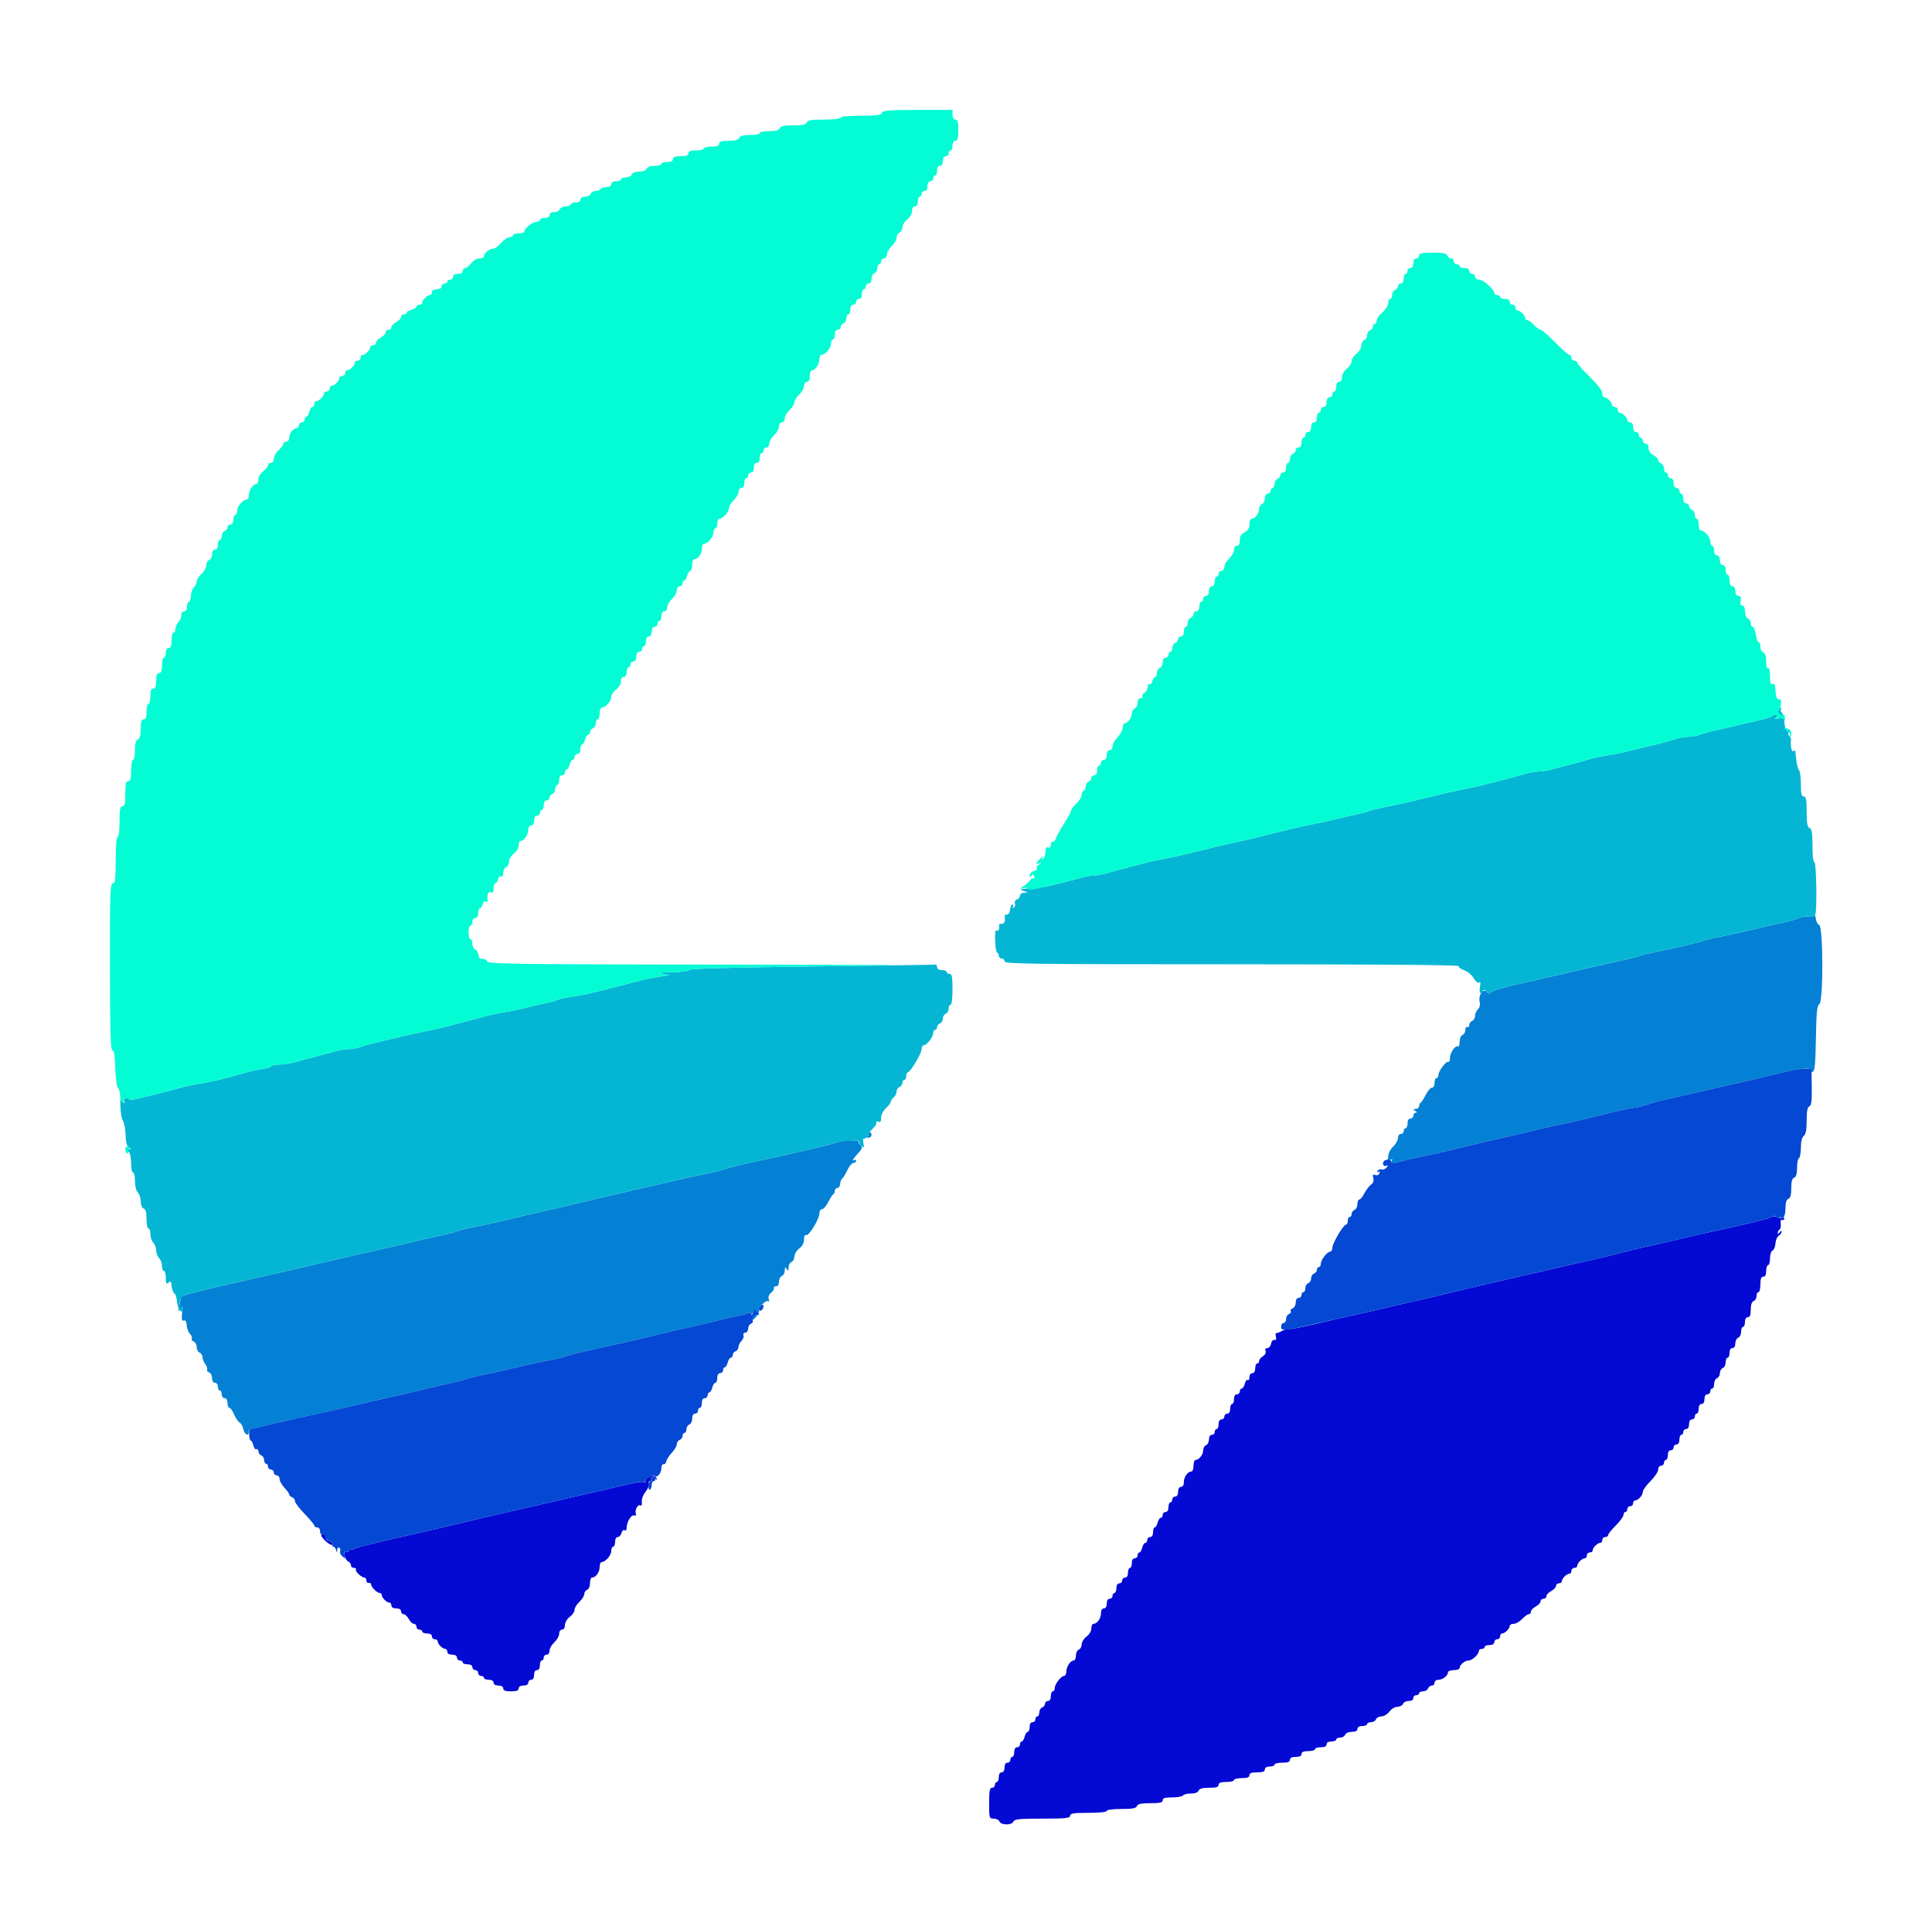 <svg id="svg" version="1.1" xmlns="http://www.w3.org/2000/svg" xmlns:xlink="http://www.w3.org/1999/xlink" width="400" height="398.942" viewBox="0, 0, 400,398.942"><g id="svgg"><path id="path0" d="M366.824 251.912 C 366.476 252.107,364.502 252.653,362.437 253.127 C 360.372 253.600,357.964 254.156,357.086 254.361 C 356.208 254.566,354.770 254.881,353.892 255.060 C 353.014 255.240,350.589 255.790,348.503 256.284 C 342.565 257.689,341.625 257.905,339.920 258.261 C 339.042 258.444,336.942 258.963,335.253 259.414 C 333.565 259.865,331.319 260.413,330.263 260.631 C 329.207 260.850,326.367 261.495,323.952 262.065 C 321.537 262.635,318.393 263.358,316.966 263.673 C 315.539 263.987,312.395 264.710,309.980 265.279 C 307.565 265.849,304.870 266.481,303.992 266.685 C 303.114 266.889,300.868 267.431,299.002 267.889 C 297.136 268.347,294.890 268.878,294.012 269.069 C 292.340 269.434,291.609 269.603,285.429 271.051 C 283.343 271.540,280.918 272.091,280.040 272.275 C 278.330 272.635,277.360 272.858,271.457 274.255 C 269.371 274.748,267.322 275.138,266.902 275.121 C 266.483 275.104,265.765 275.299,265.306 275.554 C 264.847 275.809,264.355 275.986,264.213 275.947 C 264.070 275.908,264.048 276.236,264.164 276.677 C 264.305 277.216,264.196 277.441,263.833 277.362 C 263.531 277.297,263.232 277.642,263.155 278.144 C 263.080 278.638,262.742 279.042,262.405 279.042 C 262.021 279.042,261.878 279.268,262.022 279.644 C 262.158 279.997,261.927 280.450,261.466 280.738 C 261.033 281.009,260.679 281.456,260.679 281.733 C 260.679 282.009,260.499 282.236,260.279 282.236 C 260.060 282.236,259.880 282.685,259.880 283.234 C 259.880 283.855,259.654 284.232,259.281 284.232 C 258.943 284.232,258.683 284.589,258.683 285.053 C 258.683 285.506,258.522 285.776,258.326 285.655 C 258.130 285.534,257.857 285.883,257.720 286.430 C 257.582 286.977,257.294 287.425,257.078 287.425 C 256.863 287.425,256.687 287.695,256.687 288.024 C 256.687 288.353,256.417 288.623,256.088 288.623 C 255.715 288.623,255.489 289.000,255.489 289.621 C 255.489 290.170,255.309 290.619,255.090 290.619 C 254.870 290.619,254.691 291.068,254.691 291.617 C 254.691 292.238,254.464 292.615,254.092 292.615 C 253.762 292.615,253.493 292.884,253.493 293.214 C 253.493 293.543,253.224 293.812,252.894 293.812 C 252.522 293.812,252.295 294.189,252.295 294.810 C 252.295 295.359,252.116 295.808,251.896 295.808 C 251.677 295.808,251.497 296.078,251.497 296.407 C 251.497 296.737,251.228 297.006,250.898 297.006 C 250.533 297.006,250.299 297.378,250.299 297.961 C 250.299 298.487,250.030 299.020,249.701 299.146 C 249.371 299.273,249.102 299.754,249.102 300.216 C 249.102 301.110,248.242 302.196,247.534 302.196 C 247.298 302.196,247.106 302.735,247.106 303.393 C 247.106 304.052,246.913 304.591,246.678 304.591 C 245.916 304.591,245.110 305.705,245.110 306.758 C 245.110 307.404,244.888 307.784,244.511 307.784 C 244.138 307.784,243.912 308.161,243.912 308.782 C 243.912 309.403,243.686 309.780,243.313 309.780 C 242.984 309.780,242.715 310.050,242.715 310.379 C 242.715 310.709,242.535 310.978,242.315 310.978 C 242.096 310.978,241.916 311.427,241.916 311.976 C 241.916 312.597,241.690 312.974,241.317 312.974 C 240.988 312.974,240.719 313.244,240.719 313.573 C 240.719 313.902,240.542 314.172,240.327 314.172 C 240.112 314.172,239.823 314.621,239.685 315.170 C 239.547 315.719,239.274 316.168,239.078 316.168 C 238.883 316.168,238.723 316.617,238.723 317.166 C 238.723 317.787,238.496 318.164,238.124 318.164 C 237.794 318.164,237.525 318.433,237.525 318.762 C 237.525 319.092,237.349 319.361,237.133 319.361 C 236.918 319.361,236.629 319.810,236.491 320.359 C 236.354 320.908,236.081 321.357,235.885 321.357 C 235.689 321.357,235.529 321.627,235.529 321.956 C 235.529 322.285,235.259 322.555,234.930 322.555 C 234.558 322.555,234.331 322.932,234.331 323.553 C 234.331 324.102,234.152 324.551,233.932 324.551 C 233.713 324.551,233.533 325.000,233.533 325.549 C 233.533 326.170,233.307 326.547,232.934 326.547 C 232.605 326.547,232.335 326.816,232.335 327.146 C 232.335 327.475,232.066 327.745,231.737 327.745 C 231.364 327.745,231.138 328.122,231.138 328.743 C 231.138 329.291,230.958 329.741,230.739 329.741 C 230.519 329.741,230.339 330.010,230.339 330.339 C 230.339 330.669,230.070 330.938,229.741 330.938 C 229.368 330.938,229.142 331.315,229.142 331.936 C 229.142 332.557,228.916 332.934,228.543 332.934 C 228.166 332.934,227.944 333.314,227.944 333.961 C 227.944 335.013,227.138 336.128,226.376 336.128 C 226.141 336.128,225.948 336.552,225.948 337.070 C 225.948 337.609,225.521 338.333,224.950 338.761 C 224.401 339.174,223.952 339.898,223.952 340.371 C 223.952 340.845,223.683 341.335,223.353 341.462 C 223.024 341.588,222.754 342.146,222.754 342.702 C 222.754 343.258,222.550 343.713,222.299 343.713 C 221.628 343.713,220.786 344.978,220.771 346.008 C 220.764 346.502,220.563 346.906,220.323 346.906 C 219.697 346.906,218.392 348.579,218.377 349.401 C 218.369 349.785,218.184 350.100,217.964 350.100 C 217.745 350.100,217.565 350.549,217.565 351.098 C 217.565 351.719,217.339 352.096,216.966 352.096 C 216.637 352.096,216.367 352.346,216.367 352.652 C 216.367 352.958,216.098 353.311,215.768 353.438 C 215.439 353.564,215.170 354.032,215.170 354.478 C 215.170 354.925,214.990 355.289,214.770 355.289 C 214.551 355.289,214.371 355.559,214.371 355.888 C 214.371 356.218,214.102 356.487,213.772 356.487 C 213.400 356.487,213.174 356.864,213.174 357.485 C 213.174 358.034,212.997 358.483,212.782 358.483 C 212.567 358.483,212.278 358.932,212.140 359.481 C 212.002 360.030,211.729 360.479,211.534 360.479 C 211.338 360.479,211.178 360.749,211.178 361.078 C 211.178 361.407,210.908 361.677,210.579 361.677 C 210.206 361.677,209.980 362.054,209.980 362.675 C 209.980 363.224,209.800 363.673,209.581 363.673 C 209.361 363.673,209.182 363.942,209.182 364.271 C 209.182 364.601,208.912 364.870,208.583 364.870 C 208.210 364.870,207.984 365.247,207.984 365.868 C 207.984 366.489,207.758 366.866,207.385 366.866 C 207.013 366.866,206.786 367.243,206.786 367.864 C 206.786 368.413,206.607 368.862,206.387 368.862 C 206.168 368.862,205.988 369.132,205.988 369.461 C 205.988 369.790,205.719 370.060,205.389 370.060 C 204.907 370.060,204.790 370.681,204.790 373.253 C 204.790 376.356,204.818 376.447,205.746 376.447 C 206.271 376.447,206.804 376.717,206.931 377.046 C 207.066 377.398,207.665 377.645,208.383 377.645 C 209.102 377.645,209.701 377.398,209.836 377.046 C 210.025 376.552,211.072 376.447,215.811 376.447 C 220.652 376.447,221.557 376.353,221.557 375.848 C 221.557 375.358,222.244 375.250,225.349 375.250 C 227.611 375.250,229.142 375.088,229.142 374.850 C 229.142 374.620,230.410 374.451,232.148 374.451 C 234.452 374.451,235.208 374.311,235.385 373.852 C 235.556 373.406,236.266 373.253,238.166 373.253 C 240.169 373.253,240.719 373.125,240.719 372.655 C 240.719 372.203,241.204 372.056,242.691 372.056 C 243.776 372.056,244.774 371.876,244.910 371.657 C 245.046 371.437,245.781 371.257,246.543 371.257 C 247.407 371.257,248.016 371.032,248.159 370.659 C 248.320 370.239,248.974 370.060,250.342 370.060 C 251.812 370.060,252.295 369.912,252.295 369.461 C 252.295 369.029,252.739 368.862,253.892 368.862 C 254.770 368.862,255.489 368.683,255.489 368.463 C 255.489 368.244,256.208 368.064,257.086 368.064 C 258.239 368.064,258.683 367.898,258.683 367.465 C 258.683 367.033,259.126 366.866,260.279 366.866 C 261.433 366.866,261.876 366.700,261.876 366.267 C 261.876 365.895,262.253 365.669,262.874 365.669 C 263.423 365.669,263.872 365.489,263.872 365.269 C 263.872 365.050,264.591 364.870,265.469 364.870 C 266.622 364.870,267.066 364.704,267.066 364.271 C 267.066 363.872,267.465 363.673,268.263 363.673 C 269.062 363.673,269.461 363.473,269.461 363.074 C 269.461 362.656,269.882 362.475,270.858 362.475 C 271.627 362.475,272.255 362.295,272.255 362.076 C 272.255 361.856,272.794 361.677,273.453 361.677 C 274.251 361.677,274.651 361.477,274.651 361.078 C 274.651 360.705,275.028 360.479,275.649 360.479 C 276.198 360.479,276.647 360.299,276.647 360.080 C 276.647 359.860,277.012 359.681,277.458 359.681 C 277.904 359.681,278.372 359.411,278.498 359.082 C 278.629 358.741,279.225 358.483,279.883 358.483 C 280.643 358.483,281.038 358.279,281.038 357.884 C 281.038 357.512,281.415 357.285,282.036 357.285 C 282.585 357.285,283.034 357.106,283.034 356.886 C 283.034 356.667,283.399 356.487,283.845 356.487 C 284.291 356.487,284.759 356.218,284.886 355.888 C 285.012 355.559,285.520 355.289,286.015 355.289 C 286.509 355.289,287.251 354.840,287.664 354.291 C 288.082 353.735,288.818 353.293,289.329 353.293 C 289.833 353.293,290.348 353.024,290.474 352.695 C 290.601 352.365,291.134 352.096,291.659 352.096 C 292.242 352.096,292.615 351.862,292.615 351.497 C 292.615 351.168,292.884 350.898,293.214 350.898 C 293.543 350.898,293.812 350.719,293.812 350.499 C 293.812 350.279,294.177 350.100,294.623 350.100 C 295.069 350.100,295.538 349.830,295.664 349.501 C 295.790 349.172,296.144 348.902,296.450 348.902 C 296.756 348.902,297.006 348.633,297.006 348.303 C 297.006 347.964,297.364 347.705,297.833 347.705 C 298.717 347.705,299.800 346.841,299.800 346.136 C 299.800 345.901,300.339 345.709,300.998 345.709 C 301.657 345.709,302.196 345.516,302.196 345.281 C 302.196 344.605,303.265 343.713,304.074 343.713 C 304.828 343.713,306.188 342.425,306.188 341.712 C 306.188 341.495,306.457 341.317,306.786 341.317 C 307.116 341.317,307.385 341.138,307.385 340.918 C 307.385 340.699,307.834 340.519,308.383 340.519 C 309.004 340.519,309.381 340.293,309.381 339.920 C 309.381 339.591,309.651 339.321,309.980 339.321 C 310.309 339.321,310.579 339.052,310.579 338.723 C 310.579 338.393,310.771 338.124,311.007 338.124 C 311.559 338.124,312.575 337.108,312.575 336.555 C 312.575 336.320,312.943 336.128,313.392 336.128 C 313.842 336.128,314.626 335.679,315.135 335.130 C 315.643 334.581,316.264 334.132,316.513 334.132 C 316.762 334.132,316.966 333.893,316.966 333.600 C 316.966 333.308,317.415 332.829,317.964 332.535 C 318.513 332.241,318.962 331.762,318.962 331.469 C 318.962 331.177,319.232 330.938,319.561 330.938 C 319.890 330.938,320.160 330.699,320.160 330.407 C 320.160 330.115,320.609 329.635,321.158 329.341 C 321.707 329.048,322.156 328.568,322.156 328.276 C 322.156 327.984,322.425 327.745,322.754 327.745 C 323.084 327.745,323.353 327.552,323.353 327.317 C 323.353 327.082,323.610 326.632,323.924 326.319 C 324.237 326.005,324.686 325.749,324.922 325.749 C 325.157 325.749,325.349 325.479,325.349 325.150 C 325.349 324.820,325.619 324.551,325.948 324.551 C 326.277 324.551,326.547 324.358,326.547 324.123 C 326.547 323.888,326.804 323.439,327.117 323.125 C 327.431 322.812,327.880 322.555,328.115 322.555 C 328.350 322.555,328.543 322.285,328.543 321.956 C 328.543 321.627,328.812 321.357,329.142 321.357 C 329.471 321.357,329.741 321.165,329.741 320.930 C 329.741 320.377,330.756 319.361,331.309 319.361 C 331.544 319.361,331.737 319.092,331.737 318.762 C 331.737 318.433,332.006 318.164,332.335 318.164 C 332.665 318.164,332.934 317.984,332.934 317.764 C 332.934 317.545,333.653 316.647,334.531 315.768 C 335.409 314.890,336.128 313.902,336.128 313.573 C 336.128 313.244,336.307 312.974,336.527 312.974 C 336.747 312.974,336.926 312.705,336.926 312.375 C 336.926 312.046,337.196 311.776,337.525 311.776 C 337.854 311.776,338.124 311.507,338.124 311.178 C 338.124 310.848,338.316 310.579,338.551 310.579 C 339.187 310.579,340.120 309.528,340.120 308.811 C 340.120 308.466,340.838 307.465,341.717 306.587 C 342.595 305.709,343.313 304.631,343.313 304.192 C 343.313 303.748,343.580 303.393,343.912 303.393 C 344.242 303.393,344.511 303.124,344.511 302.794 C 344.511 302.465,344.691 302.196,344.910 302.196 C 345.130 302.196,345.309 301.747,345.309 301.198 C 345.309 300.577,345.536 300.200,345.908 300.200 C 346.238 300.200,346.507 299.930,346.507 299.601 C 346.507 299.271,346.776 299.002,347.106 299.002 C 347.478 299.002,347.705 298.625,347.705 298.004 C 347.705 297.455,347.884 297.006,348.104 297.006 C 348.323 297.006,348.503 296.737,348.503 296.407 C 348.503 296.078,348.772 295.808,349.102 295.808 C 349.474 295.808,349.701 295.431,349.701 294.810 C 349.701 294.189,349.927 293.812,350.299 293.812 C 350.629 293.812,350.898 293.543,350.898 293.214 C 350.898 292.884,351.078 292.615,351.297 292.615 C 351.517 292.615,351.697 292.166,351.697 291.617 C 351.697 290.996,351.923 290.619,352.295 290.619 C 352.668 290.619,352.894 290.242,352.894 289.621 C 352.894 289.000,353.120 288.623,353.493 288.623 C 353.822 288.623,354.092 288.353,354.092 288.024 C 354.092 287.695,354.271 287.425,354.491 287.425 C 354.711 287.425,354.890 286.995,354.890 286.470 C 354.890 285.944,355.160 285.411,355.489 285.285 C 355.818 285.158,356.088 284.684,356.088 284.232 C 356.088 283.779,356.357 283.305,356.687 283.178 C 357.016 283.052,357.285 282.519,357.285 281.993 C 357.285 281.468,357.465 281.038,357.685 281.038 C 357.904 281.038,358.084 280.589,358.084 280.040 C 358.084 279.419,358.310 279.042,358.683 279.042 C 359.048 279.042,359.281 278.670,359.281 278.087 C 359.281 277.561,359.551 277.028,359.880 276.902 C 360.210 276.775,360.479 276.217,360.479 275.661 C 360.479 275.105,360.659 274.651,360.878 274.651 C 361.098 274.651,361.277 274.202,361.277 273.653 C 361.277 273.032,361.504 272.655,361.876 272.655 C 362.306 272.655,362.475 272.216,362.475 271.101 C 362.475 270.087,362.683 269.467,363.074 269.317 C 363.403 269.190,363.673 268.722,363.673 268.276 C 363.673 267.830,363.852 267.465,364.072 267.465 C 364.291 267.465,364.471 266.747,364.471 265.868 C 364.471 264.715,364.637 264.271,365.070 264.271 C 365.469 264.271,365.669 263.872,365.669 263.074 C 365.669 262.415,365.848 261.876,366.068 261.876 C 366.287 261.876,366.467 261.242,366.467 260.467 C 366.467 259.684,366.696 258.969,366.982 258.859 C 367.265 258.751,367.540 258.086,367.594 257.383 C 367.647 256.680,367.955 255.957,368.277 255.777 C 368.599 255.597,368.860 255.234,368.856 254.970 C 368.852 254.677,368.700 254.724,368.463 255.090 C 368.231 255.450,368.074 255.499,368.070 255.213 C 368.067 254.952,368.228 254.637,368.428 254.513 C 368.628 254.389,368.743 253.845,368.683 253.303 C 368.624 252.761,368.717 252.405,368.891 252.513 C 369.064 252.620,369.304 252.550,369.423 252.357 C 369.542 252.164,369.240 252.032,368.752 252.063 C 368.264 252.094,367.772 251.993,367.660 251.839 C 367.548 251.685,367.171 251.718,366.824 251.912 M134.038 305.935 C 133.657 306.227,133.472 306.593,133.627 306.747 C 133.781 306.902,133.633 306.923,133.298 306.794 C 132.963 306.666,131.531 306.850,130.117 307.203 C 128.702 307.557,125.569 308.291,123.154 308.836 C 120.739 309.380,117.685 310.079,116.367 310.389 C 112.034 311.408,108.810 312.151,106.986 312.552 C 105.046 312.978,97.403 314.773,91.617 316.162 C 89.641 316.636,84.926 317.723,81.139 318.577 C 77.352 319.432,73.917 320.311,73.506 320.530 C 73.096 320.750,72.646 320.817,72.508 320.678 C 72.369 320.539,72.255 320.655,72.255 320.934 C 72.255 321.214,72.014 321.350,71.719 321.237 C 71.332 321.088,71.235 321.307,71.373 322.025 C 71.477 322.572,71.808 323.114,72.109 323.229 C 72.409 323.344,72.655 323.689,72.655 323.995 C 72.655 324.301,72.935 324.551,73.277 324.551 C 73.619 324.551,73.808 324.698,73.697 324.879 C 73.470 325.246,74.840 326.547,75.454 326.547 C 75.671 326.547,75.848 326.816,75.848 327.146 C 75.848 327.475,76.065 327.700,76.329 327.645 C 76.594 327.590,76.818 327.737,76.828 327.973 C 76.852 328.535,78.070 329.741,78.614 329.741 C 78.849 329.741,79.042 329.933,79.042 330.168 C 79.042 330.721,80.058 331.737,80.610 331.737 C 80.845 331.737,81.038 332.006,81.038 332.335 C 81.038 332.708,81.415 332.934,82.036 332.934 C 82.657 332.934,83.034 333.160,83.034 333.533 C 83.034 333.862,83.273 334.132,83.565 334.132 C 83.858 334.132,84.337 334.581,84.631 335.130 C 84.925 335.679,85.404 336.128,85.696 336.128 C 85.988 336.128,86.228 336.397,86.228 336.727 C 86.228 337.056,86.497 337.325,86.826 337.325 C 87.156 337.325,87.425 337.505,87.425 337.725 C 87.425 337.944,87.874 338.124,88.423 338.124 C 89.044 338.124,89.421 338.350,89.421 338.723 C 89.421 339.052,89.691 339.321,90.020 339.321 C 90.349 339.321,90.619 339.514,90.619 339.749 C 90.619 340.302,91.634 341.317,92.187 341.317 C 92.422 341.317,92.615 341.587,92.615 341.916 C 92.615 342.289,92.992 342.515,93.613 342.515 C 94.234 342.515,94.611 342.741,94.611 343.114 C 94.611 343.443,94.880 343.713,95.210 343.713 C 95.539 343.713,95.808 343.892,95.808 344.112 C 95.808 344.331,96.257 344.511,96.806 344.511 C 97.427 344.511,97.804 344.737,97.804 345.110 C 97.804 345.439,98.074 345.709,98.403 345.709 C 98.733 345.709,99.002 345.978,99.002 346.307 C 99.002 346.637,99.271 346.906,99.601 346.906 C 99.930 346.906,100.200 347.086,100.200 347.305 C 100.200 347.525,100.649 347.705,101.198 347.705 C 101.819 347.705,102.196 347.931,102.196 348.303 C 102.196 348.676,102.573 348.902,103.194 348.902 C 103.815 348.902,104.192 349.128,104.192 349.501 C 104.192 349.933,104.635 350.100,105.788 350.100 C 106.942 350.100,107.385 349.933,107.385 349.501 C 107.385 349.128,107.762 348.902,108.383 348.902 C 109.004 348.902,109.381 348.676,109.381 348.303 C 109.381 347.974,109.651 347.705,109.980 347.705 C 110.353 347.705,110.579 347.328,110.579 346.707 C 110.579 346.086,110.805 345.709,111.178 345.709 C 111.550 345.709,111.776 345.332,111.776 344.711 C 111.776 344.162,111.956 343.713,112.176 343.713 C 112.395 343.713,112.575 343.443,112.575 343.114 C 112.575 342.784,112.844 342.515,113.174 342.515 C 113.511 342.515,113.772 342.158,113.772 341.698 C 113.772 341.248,114.222 340.464,114.770 339.955 C 115.319 339.446,115.768 338.647,115.768 338.178 C 115.768 337.686,116.022 337.325,116.367 337.325 C 116.730 337.325,116.966 336.955,116.966 336.383 C 116.966 335.844,117.393 335.120,117.964 334.692 C 118.513 334.279,118.962 333.617,118.962 333.220 C 118.962 332.822,119.411 332.081,119.960 331.572 C 120.509 331.063,120.958 330.348,120.958 329.982 C 120.958 329.616,121.228 329.213,121.557 329.086 C 121.898 328.955,122.156 328.360,122.156 327.702 C 122.156 327.067,122.348 326.547,122.583 326.547 C 123.345 326.547,124.152 325.432,124.152 324.380 C 124.152 323.815,124.329 323.353,124.546 323.353 C 125.327 323.353,126.547 321.960,126.547 321.069 C 126.547 320.569,126.727 320.160,126.946 320.160 C 127.166 320.160,127.345 319.711,127.345 319.162 C 127.345 318.578,127.575 318.164,127.898 318.164 C 128.201 318.164,128.548 317.786,128.669 317.325 C 128.790 316.863,129.080 316.605,129.314 316.750 C 129.561 316.902,129.741 316.685,129.741 316.237 C 129.741 315.042,130.688 313.490,131.294 313.692 C 131.624 313.801,131.760 313.657,131.641 313.323 C 131.373 312.572,132.080 311.295,132.589 311.611 C 132.842 311.766,132.954 311.491,132.877 310.903 C 132.804 310.348,133.134 309.453,133.656 308.790 C 134.153 308.157,134.470 307.402,134.359 307.113 C 134.248 306.824,134.341 306.587,134.567 306.587 C 134.793 306.587,134.866 306.407,134.731 306.188 C 134.595 305.968,134.749 305.788,135.073 305.788 C 135.397 305.788,135.753 305.973,135.865 306.198 C 135.977 306.423,136.022 306.378,135.965 306.098 C 135.821 305.385,134.860 305.304,134.038 305.935 M66.541 317.658 C 66.248 318.153,68.577 320.222,68.878 319.735 C 69.024 319.499,68.767 319.209,68.304 319.088 C 67.842 318.968,67.465 318.631,67.465 318.340 C 67.465 317.712,66.799 317.221,66.541 317.658 " stroke="none" fill="#040ad4" fill-rule="evenodd"></path><path id="path1" d="M375.709 189.452 C 375.675 189.692,375.139 189.807,374.497 189.713 C 373.863 189.620,372.972 189.743,372.516 189.987 C 372.060 190.231,370.467 190.689,368.977 191.004 C 367.487 191.319,364.741 191.953,362.874 192.413 C 361.008 192.872,358.134 193.508,356.487 193.826 C 354.840 194.144,353.224 194.515,352.894 194.652 C 352.046 195.004,346.438 196.338,343.007 197.003 C 341.412 197.313,339.945 197.666,339.747 197.788 C 339.550 197.910,337.711 198.377,335.662 198.826 C 333.613 199.275,331.307 199.794,330.539 199.980 C 329.770 200.166,328.244 200.514,327.146 200.753 C 326.048 200.992,323.623 201.554,321.756 202.002 C 319.890 202.450,316.297 203.272,313.772 203.828 C 311.248 204.384,309.000 205.074,308.777 205.360 C 308.447 205.786,308.275 205.776,307.837 205.308 C 307.096 204.514,306.010 206.025,306.350 207.378 C 306.497 207.964,306.359 208.554,305.988 208.925 C 305.659 209.254,305.389 209.877,305.389 210.308 C 305.389 210.739,305.120 211.196,304.790 211.322 C 304.461 211.448,304.192 211.837,304.192 212.187 C 304.192 212.536,304.012 212.711,303.792 212.575 C 303.573 212.439,303.393 212.704,303.393 213.163 C 303.393 213.622,303.124 214.101,302.794 214.227 C 302.449 214.359,302.196 214.956,302.196 215.635 C 302.196 216.283,302.048 216.722,301.868 216.611 C 301.331 216.279,300.200 217.893,300.200 218.990 C 300.200 219.550,300.049 219.914,299.864 219.800 C 299.441 219.538,297.804 221.714,297.804 222.539 C 297.804 222.877,297.625 223.154,297.405 223.154 C 297.186 223.154,297.006 223.603,297.006 224.152 C 297.006 224.721,296.776 225.150,296.470 225.150 C 296.175 225.150,295.591 225.823,295.173 226.647 C 294.754 227.470,294.276 228.204,294.112 228.277 C 293.947 228.350,293.812 228.664,293.812 228.975 C 293.812 229.286,293.498 229.544,293.114 229.547 C 292.517 229.552,292.502 229.609,293.014 229.940 C 293.413 230.198,293.446 230.329,293.114 230.333 C 292.839 230.337,292.615 230.609,292.615 230.938 C 292.615 231.267,292.345 231.537,292.016 231.537 C 291.643 231.537,291.417 231.914,291.417 232.535 C 291.417 233.084,291.238 233.533,291.018 233.533 C 290.798 233.533,290.619 233.802,290.619 234.132 C 290.619 234.461,290.349 234.731,290.020 234.731 C 289.675 234.731,289.421 235.091,289.421 235.583 C 289.421 236.052,288.972 236.852,288.423 237.360 C 287.862 237.881,287.425 238.730,287.425 239.302 C 287.425 239.862,287.223 240.274,286.976 240.220 C 286.729 240.165,286.446 240.389,286.347 240.719 C 286.187 241.251,286.214 241.251,286.590 240.719 C 286.823 240.389,287.016 240.276,287.020 240.468 C 287.023 240.660,287.329 240.570,287.699 240.268 C 288.285 239.792,288.341 239.806,288.128 240.375 C 287.903 240.977,288.052 240.982,289.950 240.437 C 291.086 240.110,292.824 239.689,293.812 239.501 C 296.691 238.952,298.969 238.440,302.595 237.529 C 306.862 236.455,308.711 236.020,310.978 235.555 C 311.966 235.352,314.301 234.807,316.168 234.343 C 318.034 233.879,320.459 233.311,321.557 233.082 C 322.655 232.852,324.271 232.514,325.150 232.330 C 326.028 232.145,328.273 231.611,330.140 231.141 C 335.562 229.777,336.631 229.537,338.323 229.304 C 339.202 229.184,340.549 228.849,341.317 228.560 C 342.086 228.272,343.613 227.851,344.711 227.624 C 345.808 227.397,348.683 226.744,351.098 226.173 C 353.513 225.601,356.657 224.882,358.084 224.574 C 359.511 224.267,362.655 223.539,365.070 222.956 C 372.728 221.109,375.564 220.725,375.018 221.609 C 374.849 221.882,374.957 221.987,375.294 221.875 C 375.732 221.730,375.873 220.270,375.966 214.943 C 376.061 209.469,376.196 208.133,376.678 207.863 C 377.516 207.394,377.485 191.794,376.645 191.472 C 376.348 191.358,376.030 190.760,375.937 190.143 C 375.844 189.527,375.741 189.215,375.709 189.452 M179.819 234.696 C 179.943 234.897,179.819 235.153,179.543 235.264 C 179.241 235.386,179.319 235.478,179.741 235.497 C 180.125 235.515,180.439 235.259,180.439 234.930 C 180.439 234.601,180.249 234.331,180.016 234.331 C 179.784 234.331,179.695 234.496,179.819 234.696 M174.451 236.202 C 173.902 236.295,172.855 236.560,172.124 236.790 C 171.393 237.020,169.238 237.557,167.334 237.984 C 165.430 238.410,163.244 238.912,162.475 239.098 C 161.707 239.284,158.832 239.917,156.088 240.504 C 153.343 241.091,150.739 241.729,150.299 241.922 C 149.860 242.115,148.154 242.548,146.507 242.885 C 143.693 243.461,141.162 244.031,133.234 245.876 C 131.422 246.298,128.323 247.013,126.347 247.465 C 124.371 247.917,120.868 248.749,118.563 249.313 C 116.257 249.877,113.204 250.587,111.776 250.889 C 110.349 251.192,107.655 251.828,105.788 252.302 C 103.922 252.776,100.763 253.478,98.769 253.863 C 96.774 254.247,94.948 254.682,94.711 254.828 C 94.474 254.975,93.052 255.354,91.551 255.671 C 90.050 255.988,87.295 256.620,85.429 257.075 C 83.563 257.530,80.060 258.338,77.645 258.871 C 75.230 259.403,71.637 260.224,69.661 260.697 C 67.685 261.169,64.631 261.882,62.874 262.281 C 61.118 262.681,58.064 263.382,56.088 263.838 C 54.112 264.295,51.597 264.866,50.499 265.109 C 46.916 265.900,41.393 267.227,38.830 267.912 C 37.900 268.160,37.222 268.495,37.321 268.656 C 37.420 268.817,37.333 269.558,37.127 270.302 C 36.797 271.496,36.817 271.571,37.303 270.930 C 37.794 270.282,37.836 270.384,37.693 271.869 C 37.574 273.110,37.664 273.485,38.046 273.339 C 38.384 273.209,38.591 273.550,38.650 274.333 C 38.700 274.988,39.008 275.792,39.334 276.118 C 39.661 276.444,39.825 276.878,39.699 277.081 C 39.573 277.284,39.751 277.559,40.094 277.690 C 40.438 277.822,40.719 278.340,40.719 278.842 C 40.719 279.344,40.988 279.858,41.317 279.985 C 41.647 280.111,41.922 280.534,41.929 280.926 C 41.936 281.317,42.200 281.978,42.515 282.394 C 42.830 282.811,42.993 283.306,42.876 283.495 C 42.759 283.684,42.945 283.946,43.288 284.077 C 43.631 284.209,43.912 284.747,43.912 285.272 C 43.912 285.855,44.146 286.228,44.511 286.228 C 44.844 286.228,45.110 286.582,45.110 287.026 C 45.110 287.465,45.289 287.824,45.509 287.824 C 45.729 287.824,45.908 288.184,45.908 288.623 C 45.908 289.066,46.174 289.421,46.507 289.421 C 46.880 289.421,47.106 289.798,47.106 290.419 C 47.106 290.968,47.283 291.417,47.500 291.417 C 47.716 291.417,48.149 292.028,48.460 292.774 C 48.772 293.520,49.296 294.283,49.625 294.470 C 49.954 294.657,50.285 295.245,50.361 295.777 C 50.515 296.857,51.497 297.430,51.497 296.440 C 51.497 296.093,51.632 295.795,51.796 295.778 C 52.198 295.737,52.696 295.625,56.886 294.631 C 58.862 294.162,61.377 293.591,62.475 293.361 C 63.573 293.132,65.190 292.792,66.068 292.607 C 66.946 292.421,70.000 291.712,72.854 291.032 C 75.709 290.351,79.212 289.548,80.639 289.247 C 82.066 288.946,85.210 288.213,87.625 287.618 C 90.040 287.023,92.735 286.396,93.613 286.225 C 94.491 286.054,95.749 285.722,96.407 285.487 C 97.066 285.253,98.952 284.793,100.599 284.465 C 102.246 284.137,105.120 283.491,106.986 283.030 C 108.852 282.569,111.796 281.927,113.529 281.604 C 115.261 281.281,116.851 280.910,117.062 280.779 C 117.431 280.551,120.563 279.804,127.745 278.231 C 129.611 277.822,132.665 277.110,134.531 276.649 C 137.833 275.832,139.517 275.442,143.014 274.681 C 143.947 274.478,146.238 273.927,148.104 273.457 C 149.970 272.988,152.126 272.504,152.894 272.382 C 153.663 272.260,154.516 271.981,154.790 271.760 C 155.142 271.478,155.293 271.522,155.302 271.907 C 155.311 272.291,155.479 272.239,155.863 271.733 C 156.164 271.335,156.515 271.180,156.644 271.388 C 156.772 271.596,156.610 271.988,156.283 272.259 C 155.956 272.530,155.689 272.938,155.689 273.164 C 155.689 273.390,156.052 273.156,156.496 272.644 C 156.941 272.132,157.243 271.529,157.168 271.304 C 156.970 270.709,158.531 269.045,159.010 269.341 C 159.257 269.493,159.315 269.327,159.158 268.917 C 158.997 268.496,159.190 267.993,159.668 267.582 C 160.092 267.220,160.347 266.776,160.235 266.595 C 160.124 266.415,160.313 266.267,160.655 266.267 C 161.045 266.267,161.277 265.911,161.277 265.312 C 161.277 264.787,161.547 264.253,161.876 264.127 C 162.206 264.001,162.478 263.487,162.481 262.987 C 162.486 262.252,162.562 262.192,162.874 262.675 C 163.186 263.158,163.262 263.097,163.267 262.363 C 163.271 261.862,163.543 261.349,163.872 261.222 C 164.202 261.096,164.471 260.588,164.471 260.093 C 164.471 259.598,164.920 258.856,165.469 258.444 C 166.121 257.955,166.467 257.304,166.467 256.568 C 166.467 255.949,166.627 255.541,166.823 255.662 C 167.407 256.023,169.661 252.362,169.661 251.052 C 169.661 250.638,169.902 250.299,170.197 250.299 C 170.491 250.299,171.075 249.626,171.494 248.802 C 171.913 247.979,172.390 247.246,172.555 247.172 C 172.720 247.099,172.854 246.785,172.854 246.474 C 172.854 246.163,173.086 245.908,173.368 245.908 C 173.651 245.908,173.911 245.520,173.947 245.046 C 173.983 244.572,174.174 244.078,174.372 243.948 C 174.570 243.819,175.049 243.039,175.436 242.216 C 175.822 241.392,176.388 240.719,176.692 240.719 C 176.997 240.719,177.246 240.528,177.246 240.296 C 177.246 240.063,177.021 240.008,176.747 240.173 C 176.254 240.469,176.917 239.485,177.944 238.396 C 178.549 237.755,178.580 237.258,178.037 236.922 C 177.814 236.784,177.713 236.540,177.812 236.380 C 178.015 236.051,175.969 235.943,174.451 236.202 " stroke="none" fill="#0481d4" fill-rule="evenodd"></path><path id="path2" d="M368.236 146.951 C 368.085 147.195,368.119 147.509,368.312 147.649 C 368.993 148.144,368.796 148.737,367.936 148.779 C 367.458 148.802,367.292 148.734,367.567 148.628 C 367.843 148.522,367.962 148.262,367.831 148.050 C 367.686 147.815,367.366 147.855,367.009 148.151 C 366.687 148.418,365.311 148.871,363.951 149.158 C 362.590 149.445,360.309 149.966,358.882 150.316 C 357.455 150.666,355.569 151.106,354.691 151.295 C 353.812 151.483,352.588 151.831,351.970 152.066 C 351.352 152.302,350.298 152.495,349.628 152.495 C 348.959 152.495,347.578 152.756,346.561 153.074 C 345.543 153.392,343.992 153.823,343.114 154.031 C 342.236 154.240,340.619 154.630,339.521 154.899 C 335.303 155.931,334.269 156.153,332.335 156.438 C 331.238 156.600,329.711 156.935,328.942 157.183 C 328.174 157.430,326.377 157.926,324.950 158.283 C 323.523 158.641,321.804 159.102,321.129 159.307 C 320.455 159.513,319.353 159.681,318.680 159.681 C 318.007 159.681,316.583 159.935,315.515 160.247 C 314.447 160.558,312.405 161.111,310.978 161.476 C 309.551 161.841,307.754 162.303,306.986 162.503 C 306.218 162.703,304.691 163.040,303.593 163.251 C 302.495 163.462,300.878 163.807,300.000 164.017 C 299.122 164.227,297.146 164.698,295.609 165.063 C 294.072 165.428,292.186 165.877,291.417 166.061 C 290.649 166.245,288.610 166.681,286.887 167.031 C 285.163 167.380,283.604 167.759,283.420 167.872 C 283.237 167.985,282.312 168.242,281.364 168.443 C 280.416 168.644,278.473 169.100,277.046 169.457 C 275.619 169.813,273.553 170.264,272.455 170.459 C 271.357 170.654,269.291 171.106,267.864 171.462 C 266.437 171.819,264.641 172.252,263.872 172.423 C 263.104 172.595,261.756 172.932,260.878 173.171 C 260.000 173.410,257.934 173.891,256.287 174.239 C 254.641 174.587,252.665 175.036,251.896 175.236 C 248.193 176.203,241.948 177.649,240.519 177.871 C 239.641 178.008,238.383 178.271,237.725 178.455 C 237.066 178.640,235.359 179.086,233.932 179.448 C 232.505 179.810,230.463 180.360,229.395 180.672 C 228.327 180.983,226.993 181.238,226.430 181.238 C 225.867 181.238,224.854 181.402,224.180 181.602 C 223.506 181.802,222.056 182.184,220.958 182.449 C 219.860 182.715,218.244 183.112,217.365 183.331 C 216.487 183.551,214.960 183.775,213.972 183.830 C 211.215 183.983,210.886 184.082,211.976 184.431 C 212.933 184.738,212.938 184.752,212.076 184.791 C 211.582 184.812,211.178 185.081,211.178 185.386 C 211.178 185.692,210.890 186.053,210.537 186.188 C 210.179 186.326,209.996 186.691,210.121 187.017 C 210.244 187.337,210.145 187.723,209.901 187.873 C 209.632 188.039,209.570 187.966,209.742 187.686 C 209.899 187.433,209.849 187.226,209.631 187.226 C 209.413 187.226,209.178 187.720,209.108 188.323 C 209.034 188.966,208.767 189.377,208.464 189.315 C 208.179 189.257,207.976 189.436,208.012 189.714 C 208.151 190.770,207.964 191.218,207.385 191.218 C 207.056 191.218,206.808 191.352,206.834 191.517 C 206.962 192.328,206.743 192.834,206.365 192.601 C 206.083 192.427,205.973 193.148,206.031 194.773 C 206.080 196.111,206.269 197.206,206.453 197.206 C 206.636 197.206,206.786 197.475,206.786 197.804 C 206.786 198.134,207.056 198.403,207.385 198.403 C 207.715 198.403,207.984 198.673,207.984 199.002 C 207.984 199.531,213.487 199.601,255.113 199.601 C 284.054 199.601,302.154 199.744,302.013 199.972 C 301.887 200.176,302.381 200.559,303.110 200.823 C 303.840 201.086,304.739 201.829,305.109 202.473 C 305.496 203.147,305.970 203.528,306.227 203.369 C 306.538 203.176,306.590 203.468,306.398 204.341 C 306.140 205.518,306.720 206.189,307.075 205.123 C 307.182 204.802,307.407 204.848,307.801 205.270 C 308.266 205.767,308.449 205.784,308.777 205.360 C 309.000 205.074,311.248 204.384,313.772 203.828 C 316.297 203.272,319.890 202.450,321.756 202.002 C 323.623 201.554,326.048 200.992,327.146 200.753 C 328.244 200.514,329.770 200.166,330.539 199.980 C 331.307 199.794,333.613 199.275,335.662 198.826 C 337.711 198.377,339.550 197.910,339.747 197.788 C 339.945 197.666,341.412 197.313,343.007 197.003 C 346.438 196.338,352.046 195.004,352.894 194.652 C 353.224 194.515,354.840 194.144,356.487 193.826 C 358.134 193.508,361.008 192.872,362.874 192.413 C 364.741 191.953,367.487 191.319,368.977 191.004 C 370.467 190.689,372.060 190.231,372.516 189.987 C 372.972 189.743,373.857 189.619,374.482 189.710 C 375.212 189.818,375.695 189.677,375.833 189.317 C 376.232 188.277,376.065 178.443,375.649 178.443 C 375.414 178.443,375.250 177.042,375.250 175.037 C 375.250 172.378,375.118 171.581,374.651 171.402 C 374.188 171.224,374.052 170.454,374.052 168.021 C 374.052 165.486,373.935 164.870,373.453 164.870 C 372.984 164.870,372.854 164.325,372.854 162.355 C 372.854 160.972,372.687 159.670,372.482 159.461 C 372.277 159.252,372.018 158.273,371.908 157.285 C 371.797 156.297,371.695 155.434,371.682 155.366 C 371.668 155.298,371.477 155.353,371.257 155.489 C 370.912 155.702,370.636 154.207,370.825 153.152 C 370.859 152.964,370.678 152.560,370.424 152.253 C 370.170 151.947,370.119 151.694,370.310 151.690 C 370.502 151.687,370.389 151.514,370.060 151.306 C 369.725 151.094,369.456 150.328,369.448 149.561 C 369.440 148.809,369.217 147.932,368.952 147.613 C 368.687 147.294,368.588 146.914,368.733 146.770 C 368.877 146.625,368.886 146.507,368.753 146.507 C 368.619 146.507,368.387 146.707,368.236 146.951 M168.070 200.047 C 151.080 200.259,142.681 200.501,142.587 200.781 C 142.507 201.022,140.988 201.222,138.989 201.254 C 136.369 201.297,135.917 201.375,137.126 201.577 L 138.723 201.842 136.727 202.135 C 135.629 202.296,134.102 202.589,133.333 202.785 C 132.565 202.982,130.050 203.624,127.745 204.213 C 121.662 205.768,120.607 206.003,118.104 206.364 C 116.863 206.543,115.663 206.805,115.436 206.945 C 115.209 207.085,114.248 207.364,113.300 207.565 C 112.352 207.766,110.409 208.222,108.982 208.578 C 107.555 208.935,105.489 209.365,104.391 209.535 C 103.293 209.704,101.587 210.068,100.599 210.342 C 99.611 210.617,98.084 211.018,97.206 211.234 C 96.327 211.449,94.711 211.875,93.613 212.181 C 92.515 212.486,91.078 212.844,90.419 212.975 C 87.285 213.601,83.796 214.369,81.437 214.952 C 80.010 215.304,78.124 215.753,77.246 215.950 C 76.367 216.147,75.143 216.501,74.525 216.737 C 73.907 216.973,72.842 217.166,72.158 217.166 C 71.474 217.166,70.363 217.334,69.689 217.539 C 69.015 217.744,67.295 218.208,65.868 218.570 C 64.441 218.932,62.400 219.482,61.331 219.793 C 60.263 220.105,58.702 220.359,57.862 220.359 C 57.022 220.359,56.235 220.520,56.114 220.716 C 55.993 220.913,55.218 221.153,54.394 221.250 C 53.569 221.348,51.457 221.839,49.701 222.341 C 45.647 223.501,43.812 223.932,41.317 224.311 C 40.220 224.477,38.513 224.837,37.525 225.111 C 34.250 226.018,32.550 226.462,31.138 226.779 C 30.369 226.952,29.067 227.265,28.244 227.476 C 27.420 227.687,26.747 227.729,26.747 227.569 C 26.747 227.410,26.469 227.279,26.131 227.279 C 25.781 227.279,25.603 227.509,25.719 227.811 C 25.831 228.104,25.833 228.343,25.723 228.343 C 25.613 228.343,25.372 227.939,25.187 227.445 C 24.954 226.822,24.874 227.301,24.926 229.011 C 24.968 230.367,25.209 231.726,25.462 232.031 C 25.716 232.337,25.957 233.614,25.998 234.871 C 26.050 236.482,26.260 237.265,26.709 237.528 C 27.222 237.828,27.233 237.902,26.766 237.912 C 26.316 237.921,26.294 238.031,26.667 238.403 C 26.930 238.667,27.146 239.745,27.146 240.798 C 27.146 241.852,27.325 242.715,27.545 242.715 C 27.764 242.715,27.944 243.510,27.944 244.482 C 27.944 245.522,28.191 246.497,28.543 246.849 C 28.872 247.179,29.142 248.005,29.142 248.687 C 29.142 249.419,29.386 250.019,29.741 250.155 C 30.160 250.316,30.339 250.970,30.339 252.338 C 30.339 253.412,30.519 254.291,30.739 254.291 C 30.958 254.291,31.138 254.818,31.138 255.461 C 31.138 256.104,31.407 256.899,31.737 257.228 C 32.066 257.558,32.335 258.276,32.335 258.825 C 32.335 259.374,32.605 260.093,32.934 260.422 C 33.263 260.751,33.533 261.483,33.533 262.047 C 33.533 262.612,33.713 263.074,33.932 263.074 C 34.152 263.074,34.331 263.725,34.331 264.520 C 34.331 265.680,34.437 265.879,34.864 265.524 C 35.258 265.197,35.407 265.210,35.439 265.575 C 35.538 266.711,35.808 267.546,36.156 267.796 C 36.360 267.944,36.567 268.597,36.617 269.248 C 36.768 271.226,37.942 272.389,37.918 270.535 C 37.914 270.249,37.756 270.298,37.521 270.659 C 37.234 271.098,37.155 270.865,37.227 269.785 C 37.317 268.432,37.454 268.278,38.922 267.887 C 41.410 267.222,46.981 265.886,50.499 265.109 C 51.597 264.866,54.112 264.295,56.088 263.838 C 58.064 263.382,61.118 262.681,62.874 262.281 C 64.631 261.882,67.685 261.169,69.661 260.697 C 71.637 260.224,75.230 259.403,77.645 258.871 C 80.060 258.338,83.563 257.530,85.429 257.075 C 87.295 256.620,90.050 255.988,91.551 255.671 C 93.052 255.354,94.474 254.975,94.711 254.828 C 94.948 254.682,96.774 254.247,98.769 253.863 C 100.763 253.478,103.922 252.776,105.788 252.302 C 107.655 251.828,110.349 251.192,111.776 250.889 C 113.204 250.587,116.257 249.877,118.563 249.313 C 120.868 248.749,124.371 247.917,126.347 247.465 C 128.323 247.013,131.377 246.307,133.134 245.897 C 140.256 244.234,143.658 243.468,146.507 242.885 C 148.154 242.548,149.860 242.115,150.299 241.922 C 150.739 241.729,153.343 241.091,156.088 240.504 C 158.832 239.917,161.707 239.284,162.475 239.098 C 163.244 238.912,165.430 238.410,167.334 237.984 C 169.238 237.557,171.419 237.003,172.182 236.751 C 173.907 236.182,178.142 235.846,177.861 236.301 C 177.747 236.485,177.950 236.881,178.312 237.180 C 178.902 237.667,178.949 237.610,178.765 236.639 C 178.651 236.042,178.667 235.619,178.800 235.699 C 178.933 235.779,179.274 235.594,179.557 235.287 C 179.840 234.981,179.948 234.731,179.798 234.731 C 179.647 234.731,180.010 234.281,180.603 233.731 C 181.196 233.181,181.572 232.554,181.439 232.338 C 181.300 232.114,181.462 232.047,181.816 232.183 C 182.280 232.361,182.435 232.155,182.435 231.361 C 182.435 230.743,182.851 229.915,183.433 229.376 C 183.982 228.868,184.431 228.269,184.431 228.047 C 184.431 227.825,184.701 227.419,185.030 227.146 C 185.359 226.872,185.629 226.331,185.629 225.942 C 185.629 225.553,185.898 225.132,186.228 225.005 C 186.557 224.879,186.826 224.500,186.826 224.164 C 186.826 223.828,187.006 223.553,187.226 223.553 C 187.445 223.553,187.625 223.194,187.625 222.754 C 187.625 222.315,187.778 221.956,187.964 221.956 C 188.483 221.956,190.818 218.015,190.818 217.139 C 190.818 216.715,191.014 216.367,191.253 216.367 C 191.879 216.367,193.185 214.694,193.200 213.872 C 193.208 213.488,193.393 213.174,193.613 213.174 C 193.832 213.174,194.012 212.923,194.012 212.618 C 194.012 212.312,194.281 211.958,194.611 211.832 C 194.940 211.705,195.210 211.256,195.210 210.834 C 195.210 210.411,195.479 209.962,195.808 209.836 C 196.138 209.709,196.407 209.241,196.407 208.795 C 196.407 208.349,196.587 207.984,196.806 207.984 C 197.039 207.984,197.206 206.653,197.206 204.790 C 197.206 202.218,197.089 201.597,196.607 201.597 C 196.277 201.597,196.008 201.417,196.008 201.198 C 196.008 200.978,195.559 200.798,195.010 200.798 C 194.389 200.798,194.012 200.572,194.012 200.200 C 194.012 199.870,193.877 199.630,193.713 199.666 C 193.548 199.702,182.009 199.873,168.070 200.047 " stroke="none" fill="#04b6d4" fill-rule="evenodd"></path><path id="path3" d="M371.058 221.573 C 370.180 221.747,367.485 222.367,365.070 222.952 C 362.655 223.537,359.511 224.267,358.084 224.574 C 356.657 224.882,353.513 225.601,351.098 226.173 C 348.683 226.744,345.808 227.397,344.711 227.624 C 343.613 227.851,342.086 228.272,341.317 228.560 C 340.549 228.849,339.202 229.184,338.323 229.304 C 336.631 229.537,335.562 229.777,330.140 231.141 C 328.273 231.611,326.028 232.145,325.150 232.330 C 324.271 232.514,322.655 232.852,321.557 233.082 C 320.459 233.311,318.034 233.879,316.168 234.343 C 314.301 234.807,311.966 235.352,310.978 235.555 C 308.711 236.020,306.862 236.455,302.595 237.529 C 298.969 238.440,296.691 238.952,293.812 239.501 C 292.824 239.689,291.086 240.110,289.950 240.437 C 288.455 240.866,287.934 240.899,288.065 240.555 C 288.174 240.272,287.874 240.080,287.323 240.080 C 286.694 240.080,286.399 240.313,286.399 240.808 C 286.399 241.275,286.603 241.458,286.968 241.318 C 287.427 241.142,287.443 241.214,287.053 241.684 C 286.787 242.005,286.330 242.177,286.039 242.065 C 285.748 241.953,285.374 242.081,285.208 242.350 C 285.016 242.660,285.073 242.735,285.363 242.556 C 285.654 242.376,285.737 242.489,285.591 242.868 C 285.458 243.215,285.101 243.362,284.733 243.221 C 284.244 243.033,284.154 243.173,284.330 243.848 C 284.479 244.418,284.316 244.887,283.855 245.213 C 283.469 245.485,282.852 246.292,282.484 247.006 C 282.117 247.720,281.641 248.303,281.427 248.303 C 281.213 248.303,281.038 248.733,281.038 249.259 C 281.038 249.784,280.768 250.317,280.439 250.444 C 280.110 250.570,279.840 250.949,279.840 251.285 C 279.840 251.621,279.661 251.896,279.441 251.896 C 279.222 251.896,279.042 252.255,279.042 252.695 C 279.042 253.134,278.878 253.493,278.677 253.493 C 278.135 253.493,275.848 257.371,275.848 258.289 C 275.848 258.725,275.653 259.082,275.413 259.082 C 274.787 259.082,273.482 260.755,273.466 261.577 C 273.459 261.961,273.273 262.275,273.054 262.275 C 272.834 262.275,272.655 262.526,272.655 262.832 C 272.655 263.137,272.385 263.491,272.056 263.617 C 271.727 263.744,271.457 264.193,271.457 264.615 C 271.457 265.038,271.188 265.487,270.858 265.613 C 270.529 265.740,270.259 266.208,270.259 266.654 C 270.259 267.100,270.080 267.465,269.860 267.465 C 269.641 267.465,269.461 267.735,269.461 268.064 C 269.461 268.393,269.192 268.663,268.862 268.663 C 268.497 268.663,268.263 269.035,268.263 269.618 C 268.263 270.143,267.983 270.681,267.639 270.813 C 267.296 270.944,267.115 271.214,267.238 271.412 C 267.360 271.611,267.192 271.876,266.864 272.002 C 266.536 272.127,266.267 272.595,266.267 273.041 C 266.267 273.487,266.036 273.852,265.754 273.852 C 265.472 273.852,265.241 274.190,265.241 274.603 C 265.241 275.665,265.584 275.617,276.846 272.984 C 277.725 272.779,279.162 272.460,280.040 272.275 C 280.918 272.091,283.343 271.540,285.429 271.051 C 291.609 269.603,292.340 269.434,294.012 269.069 C 294.890 268.878,297.136 268.347,299.002 267.889 C 300.868 267.431,303.114 266.889,303.992 266.685 C 304.870 266.481,307.565 265.849,309.980 265.279 C 312.395 264.710,315.539 263.987,316.966 263.673 C 318.393 263.358,321.537 262.635,323.952 262.065 C 326.367 261.495,329.207 260.850,330.263 260.631 C 331.319 260.413,333.565 259.865,335.253 259.414 C 336.942 258.963,339.042 258.444,339.920 258.261 C 341.625 257.905,342.565 257.689,348.503 256.284 C 350.589 255.790,353.014 255.240,353.892 255.060 C 354.770 254.881,356.208 254.566,357.086 254.361 C 357.964 254.156,360.366 253.602,362.423 253.130 C 364.481 252.658,366.501 252.091,366.914 251.871 C 367.416 251.602,367.665 251.602,367.665 251.870 C 367.665 252.090,367.964 252.156,368.329 252.015 C 368.827 251.824,368.908 251.902,368.652 252.327 C 368.360 252.811,368.409 252.814,368.985 252.346 C 369.429 251.987,369.661 251.213,369.661 250.094 C 369.661 248.946,369.857 248.314,370.259 248.159 C 370.680 247.998,370.858 247.343,370.858 245.963 C 370.858 244.584,371.037 243.929,371.457 243.768 C 371.866 243.611,372.056 242.971,372.056 241.753 C 372.056 240.771,372.236 239.856,372.455 239.721 C 372.675 239.585,372.854 238.608,372.854 237.550 C 372.854 236.327,373.072 235.446,373.453 235.130 C 373.877 234.778,374.052 233.845,374.052 231.930 C 374.052 229.990,374.209 229.167,374.607 229.014 C 375.034 228.850,375.150 227.915,375.106 224.979 L 375.050 221.158 373.852 221.208 C 373.194 221.235,371.936 221.400,371.058 221.573 M157.389 270.478 C 157.075 270.820,157.039 271.105,157.292 271.262 C 157.511 271.397,157.801 271.219,157.936 270.866 C 158.266 270.007,157.998 269.817,157.389 270.478 M155.884 271.756 C 155.680 272.252,155.540 272.305,155.404 271.939 C 155.280 271.608,155.047 271.555,154.752 271.792 C 154.498 271.995,153.663 272.260,152.894 272.382 C 152.126 272.504,149.970 272.988,148.104 273.457 C 146.238 273.927,143.947 274.478,143.014 274.681 C 139.517 275.442,137.833 275.832,134.531 276.649 C 132.665 277.110,129.611 277.822,127.745 278.231 C 120.563 279.804,117.431 280.551,117.062 280.779 C 116.851 280.910,115.261 281.281,113.529 281.604 C 111.796 281.927,108.852 282.569,106.986 283.030 C 105.120 283.491,102.246 284.137,100.599 284.465 C 98.952 284.793,97.066 285.253,96.407 285.487 C 95.749 285.722,94.491 286.054,93.613 286.225 C 92.735 286.396,90.040 287.023,87.625 287.618 C 85.210 288.213,82.066 288.946,80.639 289.247 C 79.212 289.548,75.709 290.351,72.854 291.030 C 70.000 291.710,66.766 292.450,65.669 292.675 C 62.400 293.345,60.670 293.730,56.886 294.629 C 52.690 295.626,52.199 295.737,51.790 295.778 C 51.414 295.815,51.560 298.204,51.938 298.204 C 52.087 298.204,52.323 298.660,52.463 299.218 C 52.603 299.776,52.892 300.124,53.106 299.993 C 53.319 299.861,53.493 300.039,53.493 300.388 C 53.493 300.737,53.762 301.126,54.092 301.253 C 54.421 301.379,54.691 301.823,54.691 302.238 C 54.691 302.654,54.870 302.994,55.090 302.994 C 55.309 302.994,55.489 303.263,55.489 303.593 C 55.489 303.922,55.758 304.192,56.088 304.192 C 56.417 304.192,56.687 304.461,56.687 304.790 C 56.687 305.120,56.956 305.389,57.285 305.389 C 57.615 305.389,57.884 305.722,57.884 306.129 C 57.884 306.536,58.333 307.354,58.882 307.946 C 59.431 308.539,59.880 309.174,59.880 309.359 C 59.880 309.544,60.150 309.798,60.479 309.925 C 60.808 310.051,61.078 310.418,61.078 310.739 C 61.078 311.061,61.976 312.246,63.074 313.373 C 64.172 314.500,65.070 315.590,65.070 315.795 C 65.070 316.000,65.339 316.168,65.669 316.168 C 66.007 316.168,66.267 316.525,66.267 316.990 C 66.267 317.471,66.444 317.702,66.694 317.548 C 66.928 317.403,67.214 317.646,67.329 318.087 C 67.445 318.528,67.900 318.983,68.341 319.098 C 68.781 319.213,69.024 319.499,68.879 319.734 C 68.734 319.968,68.793 320.160,69.009 320.160 C 69.225 320.160,69.485 320.474,69.585 320.858 C 69.754 321.504,69.771 321.502,69.814 320.835 C 69.839 320.438,70.032 320.219,70.242 320.349 C 70.452 320.478,70.534 320.819,70.423 321.107 C 70.313 321.394,70.532 321.882,70.909 322.192 C 71.526 322.697,71.573 322.666,71.372 321.886 C 71.209 321.254,71.299 321.076,71.702 321.230 C 72.006 321.347,72.255 321.214,72.255 320.934 C 72.255 320.655,72.369 320.539,72.508 320.678 C 72.646 320.817,73.096 320.750,73.506 320.530 C 73.917 320.311,77.352 319.432,81.139 318.577 C 84.926 317.723,89.641 316.636,91.617 316.162 C 97.403 314.773,105.046 312.978,106.986 312.552 C 108.810 312.151,112.034 311.408,116.367 310.389 C 117.685 310.079,120.739 309.380,123.154 308.836 C 125.569 308.291,128.702 307.557,130.117 307.203 C 131.531 306.850,132.933 306.654,133.231 306.769 C 133.530 306.883,133.681 306.826,133.567 306.642 C 133.309 306.225,135.231 305.158,135.591 305.518 C 136.046 305.973,136.926 304.935,136.926 303.943 C 136.926 303.421,137.127 303.039,137.372 303.094 C 137.617 303.149,137.869 302.890,137.932 302.520 C 137.995 302.149,138.513 301.342,139.083 300.727 C 139.653 300.112,140.120 299.312,140.120 298.949 C 140.120 298.586,140.389 298.186,140.719 298.059 C 141.048 297.933,141.317 297.554,141.317 297.218 C 141.317 296.882,141.497 296.607,141.717 296.607 C 141.936 296.607,142.116 296.267,142.116 295.851 C 142.116 295.435,142.385 294.992,142.715 294.866 C 143.044 294.739,143.313 294.181,143.313 293.625 C 143.313 292.993,143.538 292.615,143.912 292.615 C 144.242 292.615,144.511 292.345,144.511 292.016 C 144.511 291.687,144.691 291.417,144.910 291.417 C 145.130 291.417,145.309 290.968,145.309 290.419 C 145.309 289.798,145.536 289.421,145.908 289.421 C 146.238 289.421,146.507 289.152,146.507 288.822 C 146.507 288.493,146.667 288.224,146.863 288.224 C 147.059 288.224,147.332 287.774,147.469 287.226 C 147.607 286.677,147.896 286.228,148.111 286.228 C 148.327 286.228,148.503 285.778,148.503 285.230 C 148.503 284.609,148.729 284.232,149.102 284.232 C 149.431 284.232,149.701 283.962,149.701 283.633 C 149.701 283.303,149.861 283.034,150.057 283.034 C 150.252 283.034,150.525 282.585,150.663 282.036 C 150.801 281.487,151.090 281.038,151.305 281.038 C 151.520 281.038,151.697 280.788,151.697 280.482 C 151.697 280.176,151.966 279.822,152.295 279.696 C 152.625 279.570,152.894 279.178,152.894 278.826 C 152.894 278.474,153.174 277.907,153.516 277.565 C 153.858 277.223,154.043 276.697,153.928 276.396 C 153.809 276.085,153.971 275.848,154.304 275.848 C 154.627 275.848,154.890 275.484,154.890 275.037 C 154.890 274.591,155.159 274.123,155.487 273.998 C 155.815 273.872,155.979 273.600,155.852 273.394 C 155.518 272.853,156.493 271.814,157.031 272.137 C 157.281 272.286,157.238 272.105,156.937 271.733 C 156.260 270.898,156.239 270.899,155.884 271.756 M134.731 306.188 C 134.866 306.407,134.832 306.587,134.654 306.587 C 134.477 306.587,134.306 307.035,134.274 307.582 C 134.242 308.130,134.377 308.478,134.573 308.357 C 134.770 308.236,134.930 307.788,134.930 307.362 C 134.930 306.936,135.110 306.587,135.329 306.587 C 135.549 306.587,135.729 306.407,135.729 306.188 C 135.729 305.968,135.448 305.788,135.106 305.788 C 134.764 305.788,134.595 305.968,134.731 306.188 " stroke="none" fill="#0448d4" fill-rule="evenodd"></path><path id="path4" d="M182.579 23.353 C 182.396 23.832,181.520 23.952,178.201 23.952 C 175.701 23.952,174.052 24.111,174.052 24.351 C 174.052 24.586,172.651 24.750,170.646 24.750 C 167.987 24.750,167.190 24.882,167.011 25.349 C 166.839 25.796,166.128 25.948,164.216 25.948 C 162.305 25.948,161.593 26.101,161.422 26.547 C 161.261 26.966,160.607 27.146,159.239 27.146 C 158.164 27.146,157.285 27.325,157.285 27.545 C 157.285 27.764,156.382 27.944,155.277 27.944 C 153.860 27.944,153.201 28.120,153.039 28.543 C 152.878 28.962,152.223 29.142,150.855 29.142 C 149.385 29.142,148.902 29.290,148.902 29.741 C 148.902 30.173,148.459 30.339,147.305 30.339 C 146.427 30.339,145.709 30.519,145.709 30.739 C 145.709 30.958,144.990 31.138,144.112 31.138 C 142.959 31.138,142.515 31.304,142.515 31.737 C 142.515 32.169,142.071 32.335,140.918 32.335 C 139.765 32.335,139.321 32.502,139.321 32.934 C 139.321 33.333,138.922 33.533,138.124 33.533 C 137.465 33.533,136.926 33.713,136.926 33.932 C 136.926 34.152,136.292 34.331,135.516 34.331 C 134.632 34.331,134.021 34.554,133.877 34.930 C 133.737 35.294,133.133 35.529,132.335 35.529 C 131.538 35.529,130.934 35.764,130.794 36.128 C 130.667 36.457,130.109 36.727,129.553 36.727 C 128.998 36.727,128.543 36.906,128.543 37.126 C 128.543 37.345,128.094 37.525,127.545 37.525 C 126.924 37.525,126.547 37.751,126.547 38.124 C 126.547 38.492,126.173 38.723,125.572 38.723 C 125.037 38.723,124.487 38.902,124.351 39.122 C 124.216 39.341,123.750 39.521,123.317 39.521 C 122.884 39.521,122.426 39.790,122.300 40.120 C 122.174 40.449,121.640 40.719,121.115 40.719 C 120.532 40.719,120.160 40.952,120.160 41.317 C 120.160 41.690,119.783 41.916,119.162 41.916 C 118.613 41.916,118.164 42.096,118.164 42.315 C 118.164 42.535,117.709 42.715,117.153 42.715 C 116.597 42.715,116.039 42.984,115.913 43.313 C 115.786 43.643,115.253 43.912,114.728 43.912 C 114.145 43.912,113.772 44.146,113.772 44.511 C 113.772 44.884,113.395 45.110,112.774 45.110 C 112.226 45.110,111.776 45.289,111.776 45.509 C 111.776 45.729,111.462 45.914,111.078 45.921 C 110.256 45.937,108.583 47.242,108.583 47.868 C 108.583 48.108,108.044 48.303,107.385 48.303 C 106.727 48.303,106.188 48.483,106.188 48.703 C 106.188 48.922,105.865 49.102,105.470 49.102 C 105.076 49.102,104.312 49.633,103.774 50.282 C 103.235 50.932,102.467 51.471,102.067 51.480 C 101.262 51.499,100.200 52.400,100.200 53.065 C 100.200 53.301,99.776 53.493,99.258 53.493 C 98.719 53.493,97.995 53.920,97.566 54.491 C 97.154 55.040,96.590 55.489,96.312 55.489 C 96.035 55.489,95.808 55.758,95.808 56.088 C 95.808 56.460,95.431 56.687,94.810 56.687 C 94.189 56.687,93.812 56.913,93.812 57.285 C 93.812 57.615,93.543 57.884,93.214 57.884 C 92.884 57.884,92.615 58.064,92.615 58.283 C 92.615 58.503,92.345 58.683,92.016 58.683 C 91.687 58.683,91.417 58.952,91.417 59.281 C 91.417 59.654,91.040 59.880,90.419 59.880 C 89.798 59.880,89.421 60.106,89.421 60.479 C 89.421 60.808,89.229 61.078,88.993 61.078 C 88.441 61.078,87.425 62.093,87.425 62.646 C 87.425 62.881,87.156 63.074,86.826 63.074 C 86.497 63.074,86.228 63.250,86.228 63.465 C 86.228 63.681,85.778 63.970,85.230 64.108 C 84.681 64.245,84.232 64.518,84.232 64.714 C 84.232 64.910,83.962 65.070,83.633 65.070 C 83.303 65.070,83.034 65.309,83.034 65.601 C 83.034 65.893,82.585 66.373,82.036 66.667 C 81.487 66.960,81.038 67.440,81.038 67.732 C 81.038 68.024,80.768 68.263,80.439 68.263 C 80.110 68.263,79.840 68.503,79.840 68.795 C 79.840 69.087,79.391 69.567,78.842 69.860 C 78.293 70.154,77.844 70.634,77.844 70.926 C 77.844 71.218,77.575 71.457,77.246 71.457 C 76.916 71.457,76.647 71.650,76.647 71.885 C 76.647 72.437,75.631 73.453,75.078 73.453 C 74.843 73.453,74.651 73.723,74.651 74.052 C 74.651 74.381,74.381 74.651,74.052 74.651 C 73.723 74.651,73.453 74.843,73.453 75.078 C 73.453 75.631,72.437 76.647,71.885 76.647 C 71.650 76.647,71.457 76.916,71.457 77.246 C 71.457 77.575,71.188 77.844,70.858 77.844 C 70.529 77.844,70.259 78.037,70.259 78.272 C 70.259 78.825,69.244 79.840,68.691 79.840 C 68.456 79.840,68.263 80.110,68.263 80.439 C 68.263 80.768,67.994 81.038,67.665 81.038 C 67.335 81.038,67.066 81.230,67.066 81.466 C 67.066 82.018,66.050 83.034,65.498 83.034 C 65.262 83.034,65.070 83.303,65.070 83.633 C 65.070 83.962,64.894 84.232,64.678 84.232 C 64.463 84.232,64.174 84.681,64.036 85.230 C 63.898 85.778,63.626 86.228,63.430 86.228 C 63.234 86.228,63.074 86.497,63.074 86.826 C 63.074 87.156,62.804 87.425,62.475 87.425 C 62.146 87.425,61.876 87.695,61.876 88.024 C 61.876 88.353,61.684 88.623,61.449 88.623 C 60.744 88.623,59.880 89.706,59.880 90.590 C 59.880 91.059,59.621 91.417,59.281 91.417 C 58.952 91.417,58.683 91.605,58.683 91.835 C 58.683 92.065,58.234 92.670,57.685 93.179 C 57.136 93.687,56.687 94.487,56.687 94.956 C 56.687 95.448,56.433 95.808,56.088 95.808 C 55.758 95.808,55.489 96.035,55.489 96.312 C 55.489 96.590,55.040 97.154,54.491 97.566 C 53.920 97.995,53.493 98.719,53.493 99.258 C 53.493 99.776,53.288 100.200,53.038 100.200 C 52.367 100.200,51.524 101.465,51.510 102.495 C 51.503 102.989,51.319 103.393,51.102 103.393 C 50.322 103.393,49.102 104.787,49.102 105.678 C 49.102 106.178,48.922 106.587,48.703 106.587 C 48.483 106.587,48.303 107.036,48.303 107.585 C 48.303 108.206,48.077 108.583,47.705 108.583 C 47.375 108.583,47.106 108.833,47.106 109.139 C 47.106 109.445,46.836 109.798,46.507 109.925 C 46.178 110.051,45.908 110.520,45.908 110.966 C 45.908 111.412,45.729 111.776,45.509 111.776 C 45.289 111.776,45.110 112.226,45.110 112.774 C 45.110 113.395,44.884 113.772,44.511 113.772 C 44.146 113.772,43.912 114.145,43.912 114.728 C 43.912 115.253,43.643 115.786,43.313 115.913 C 42.984 116.039,42.715 116.532,42.715 117.008 C 42.715 117.483,42.265 118.289,41.717 118.797 C 41.168 119.306,40.719 120.013,40.719 120.369 C 40.719 120.724,40.449 121.285,40.120 121.614 C 39.790 121.943,39.521 122.739,39.521 123.382 C 39.521 124.025,39.341 124.551,39.122 124.551 C 38.902 124.551,38.723 125.000,38.723 125.549 C 38.723 126.170,38.496 126.547,38.124 126.547 C 37.784 126.547,37.525 126.905,37.525 127.374 C 37.525 127.829,37.255 128.470,36.926 128.800 C 36.597 129.129,36.327 129.745,36.327 130.168 C 36.327 130.592,36.148 130.938,35.928 130.938 C 35.709 130.938,35.529 131.657,35.529 132.535 C 35.529 133.688,35.363 134.132,34.930 134.132 C 34.558 134.132,34.331 134.509,34.331 135.130 C 34.331 135.679,34.152 136.128,33.932 136.128 C 33.713 136.128,33.533 136.846,33.533 137.725 C 33.533 138.878,33.367 139.321,32.934 139.321 C 32.502 139.321,32.335 139.765,32.335 140.918 C 32.335 142.071,32.169 142.515,31.737 142.515 C 31.304 142.515,31.138 142.959,31.138 144.112 C 31.138 144.990,30.958 145.709,30.739 145.709 C 30.519 145.709,30.339 146.427,30.339 147.305 C 30.339 148.459,30.173 148.902,29.741 148.902 C 29.290 148.902,29.142 149.385,29.142 150.855 C 29.142 152.223,28.962 152.878,28.543 153.039 C 28.120 153.201,27.944 153.860,27.944 155.277 C 27.944 156.382,27.764 157.285,27.545 157.285 C 27.325 157.285,27.146 158.273,27.146 159.481 C 27.146 161.167,27.007 161.677,26.547 161.677 C 26.076 161.677,25.948 162.231,25.948 164.271 C 25.948 166.312,25.820 166.866,25.349 166.866 C 24.867 166.866,24.750 167.487,24.750 170.060 C 24.750 171.923,24.584 173.253,24.351 173.253 C 24.107 173.253,23.952 175.116,23.952 178.044 C 23.952 182.063,23.854 182.834,23.346 182.834 C 22.812 182.834,22.742 184.922,22.763 200.194 C 22.781 213.551,22.898 217.532,23.270 217.460 C 23.614 217.392,23.786 218.452,23.868 221.144 C 23.932 223.222,24.168 225.036,24.392 225.175 C 24.615 225.313,24.833 226.052,24.874 226.817 C 24.916 227.582,25.158 228.208,25.411 228.209 C 25.665 228.210,25.792 228.001,25.693 227.745 C 25.595 227.488,25.792 227.279,26.131 227.279 C 26.469 227.279,26.747 227.410,26.747 227.569 C 26.747 227.729,27.420 227.687,28.244 227.476 C 29.067 227.265,30.369 226.952,31.138 226.779 C 32.484 226.477,34.017 226.076,37.625 225.081 C 38.558 224.824,40.220 224.477,41.317 224.311 C 43.812 223.932,45.647 223.501,49.701 222.341 C 51.457 221.839,53.569 221.348,54.394 221.250 C 55.218 221.153,55.993 220.913,56.114 220.716 C 56.235 220.520,57.022 220.359,57.862 220.359 C 58.702 220.359,60.263 220.105,61.331 219.793 C 62.400 219.482,64.441 218.932,65.868 218.570 C 67.295 218.208,69.015 217.744,69.689 217.539 C 70.363 217.334,71.474 217.166,72.158 217.166 C 72.842 217.166,73.907 216.973,74.525 216.737 C 75.143 216.501,76.367 216.147,77.246 215.950 C 78.124 215.753,80.010 215.304,81.437 214.952 C 83.796 214.369,87.285 213.601,90.419 212.975 C 91.078 212.844,92.515 212.486,93.613 212.181 C 94.711 211.875,96.327 211.449,97.206 211.234 C 98.084 211.018,99.611 210.617,100.599 210.342 C 101.587 210.068,103.293 209.704,104.391 209.535 C 105.489 209.365,107.555 208.935,108.982 208.578 C 110.409 208.222,112.352 207.766,113.300 207.565 C 114.248 207.364,115.209 207.085,115.436 206.945 C 115.663 206.805,116.863 206.543,118.104 206.364 C 120.607 206.003,121.662 205.768,127.745 204.213 C 130.050 203.624,132.565 202.982,133.333 202.785 C 134.102 202.589,135.629 202.296,136.727 202.135 L 138.723 201.842 137.126 201.577 C 135.917 201.375,136.369 201.297,138.989 201.254 C 140.988 201.222,142.507 201.022,142.587 200.781 C 142.681 200.501,151.080 200.259,168.070 200.047 C 193.062 199.735,192.773 199.730,147.248 199.666 C 105.998 199.608,101.058 199.535,100.846 198.983 C 100.716 198.644,100.293 198.419,99.906 198.484 C 99.429 198.565,99.159 198.305,99.071 197.680 C 98.999 197.173,98.685 196.660,98.372 196.540 C 98.060 196.420,97.804 195.892,97.804 195.366 C 97.804 194.841,97.625 194.411,97.405 194.411 C 97.186 194.411,97.006 193.782,97.006 193.014 C 97.006 192.246,97.186 191.617,97.405 191.617 C 97.625 191.617,97.804 191.257,97.804 190.818 C 97.804 190.375,98.071 190.020,98.403 190.020 C 98.776 190.020,99.002 189.643,99.002 189.022 C 99.002 188.473,99.161 188.024,99.355 188.024 C 99.549 188.024,99.806 187.647,99.927 187.185 C 100.051 186.711,100.335 186.464,100.582 186.616 C 100.822 186.764,100.992 186.738,100.961 186.557 C 100.752 185.356,101.051 184.477,101.597 184.686 C 102.035 184.854,102.196 184.636,102.196 183.875 C 102.196 183.303,102.354 182.834,102.548 182.834 C 102.742 182.834,103.000 182.457,103.120 181.996 C 103.241 181.534,103.531 181.276,103.766 181.421 C 104.023 181.580,104.192 181.297,104.192 180.705 C 104.192 180.167,104.461 179.623,104.790 179.496 C 105.120 179.370,105.389 178.854,105.389 178.351 C 105.389 177.840,105.831 177.104,106.387 176.686 C 106.958 176.257,107.385 175.533,107.385 174.994 C 107.385 174.476,107.590 174.052,107.840 174.052 C 108.511 174.052,109.354 172.786,109.369 171.756 C 109.376 171.230,109.629 170.858,109.980 170.858 C 110.353 170.858,110.579 170.481,110.579 169.860 C 110.579 169.239,110.805 168.862,111.178 168.862 C 111.507 168.862,111.776 168.593,111.776 168.263 C 111.776 167.934,111.956 167.665,112.176 167.665 C 112.395 167.665,112.575 167.216,112.575 166.667 C 112.575 166.046,112.801 165.669,113.174 165.669 C 113.503 165.669,113.772 165.418,113.772 165.113 C 113.772 164.807,114.042 164.453,114.371 164.327 C 114.701 164.200,114.970 163.732,114.970 163.286 C 114.970 162.840,115.150 162.475,115.369 162.475 C 115.589 162.475,115.768 162.026,115.768 161.477 C 115.768 160.856,115.995 160.479,116.367 160.479 C 116.697 160.479,116.966 160.210,116.966 159.880 C 116.966 159.551,117.126 159.281,117.322 159.281 C 117.518 159.281,117.791 158.832,117.928 158.283 C 118.066 157.735,118.355 157.285,118.570 157.285 C 118.786 157.285,118.962 157.016,118.962 156.687 C 118.962 156.357,119.232 156.088,119.561 156.088 C 119.933 156.088,120.160 155.711,120.160 155.090 C 120.160 154.541,120.320 154.092,120.516 154.092 C 120.711 154.092,120.984 153.643,121.122 153.094 C 121.260 152.545,121.549 152.096,121.764 152.096 C 121.979 152.096,122.156 151.846,122.156 151.540 C 122.156 151.234,122.425 150.880,122.754 150.754 C 123.084 150.627,123.353 150.159,123.353 149.713 C 123.353 149.267,123.533 148.902,123.752 148.902 C 123.972 148.902,124.152 148.363,124.152 147.705 C 124.152 147.046,124.329 146.507,124.546 146.507 C 125.291 146.507,126.547 145.132,126.547 144.317 C 126.547 143.869,126.996 143.166,127.545 142.753 C 128.116 142.325,128.543 141.601,128.543 141.062 C 128.543 140.491,128.779 140.120,129.142 140.120 C 129.514 140.120,129.741 139.743,129.741 139.122 C 129.741 138.573,129.920 138.124,130.140 138.124 C 130.359 138.124,130.539 137.854,130.539 137.525 C 130.539 137.196,130.808 136.926,131.138 136.926 C 131.510 136.926,131.737 136.549,131.737 135.928 C 131.737 135.307,131.963 134.930,132.335 134.930 C 132.665 134.930,132.934 134.661,132.934 134.331 C 132.934 134.002,133.114 133.733,133.333 133.733 C 133.553 133.733,133.733 133.283,133.733 132.735 C 133.733 132.114,133.959 131.737,134.331 131.737 C 134.704 131.737,134.930 131.360,134.930 130.739 C 134.930 130.118,135.156 129.741,135.529 129.741 C 135.858 129.741,136.128 129.471,136.128 129.142 C 136.128 128.812,136.307 128.543,136.527 128.543 C 136.747 128.543,136.926 128.094,136.926 127.545 C 136.926 126.924,137.152 126.547,137.525 126.547 C 137.862 126.547,138.124 126.190,138.124 125.729 C 138.124 125.280,138.573 124.496,139.122 123.987 C 139.671 123.478,140.120 122.679,140.120 122.210 C 140.120 121.718,140.373 121.357,140.719 121.357 C 141.048 121.357,141.317 121.088,141.317 120.758 C 141.317 120.429,141.478 120.160,141.673 120.160 C 141.869 120.160,142.142 119.711,142.280 119.162 C 142.417 118.613,142.706 118.164,142.922 118.164 C 143.137 118.164,143.313 117.625,143.313 116.966 C 143.313 116.307,143.506 115.768,143.741 115.768 C 144.503 115.768,145.309 114.654,145.309 113.601 C 145.309 113.037,145.487 112.575,145.704 112.575 C 146.484 112.575,147.705 111.181,147.705 110.291 C 147.705 109.790,147.884 109.381,148.104 109.381 C 148.323 109.381,148.503 108.932,148.503 108.383 C 148.503 107.834,148.681 107.385,148.898 107.385 C 149.621 107.385,150.898 106.020,150.898 105.246 C 150.898 104.826,151.347 104.067,151.896 103.558 C 152.445 103.049,152.894 102.265,152.894 101.815 C 152.894 101.355,153.156 100.998,153.493 100.998 C 153.866 100.998,154.092 100.621,154.092 100.000 C 154.092 99.451,154.271 99.002,154.491 99.002 C 154.711 99.002,154.890 98.733,154.890 98.403 C 154.890 98.074,155.160 97.804,155.489 97.804 C 155.862 97.804,156.088 97.427,156.088 96.806 C 156.088 96.185,156.314 95.808,156.687 95.808 C 157.059 95.808,157.285 95.431,157.285 94.810 C 157.285 94.261,157.465 93.812,157.685 93.812 C 157.904 93.812,158.084 93.543,158.084 93.214 C 158.084 92.884,158.353 92.615,158.683 92.615 C 159.020 92.615,159.281 92.258,159.281 91.797 C 159.281 91.348,159.731 90.564,160.279 90.055 C 160.828 89.546,161.277 88.746,161.277 88.278 C 161.277 87.786,161.531 87.425,161.876 87.425 C 162.214 87.425,162.475 87.068,162.475 86.608 C 162.475 86.158,162.924 85.374,163.473 84.865 C 164.022 84.357,164.471 83.638,164.471 83.268 C 164.471 82.899,164.920 82.180,165.469 81.672 C 166.018 81.163,166.467 80.363,166.467 79.894 C 166.467 79.403,166.721 79.042,167.066 79.042 C 167.465 79.042,167.665 78.643,167.665 77.844 C 167.665 77.186,167.869 76.647,168.120 76.647 C 168.791 76.647,169.633 75.381,169.648 74.351 C 169.655 73.857,169.838 73.453,170.055 73.453 C 170.836 73.453,172.056 72.060,172.056 71.169 C 172.056 70.669,172.236 70.259,172.455 70.259 C 172.675 70.259,172.854 69.810,172.854 69.261 C 172.854 68.640,173.081 68.263,173.453 68.263 C 173.782 68.263,174.052 68.013,174.052 67.707 C 174.052 67.402,174.321 67.048,174.651 66.922 C 174.980 66.795,175.250 66.327,175.250 65.881 C 175.250 65.435,175.429 65.070,175.649 65.070 C 175.868 65.070,176.048 64.621,176.048 64.072 C 176.048 63.451,176.274 63.074,176.647 63.074 C 176.976 63.074,177.246 62.804,177.246 62.475 C 177.246 62.146,177.515 61.876,177.844 61.876 C 178.217 61.876,178.443 61.499,178.443 60.878 C 178.443 60.329,178.623 59.880,178.842 59.880 C 179.062 59.880,179.242 59.611,179.242 59.281 C 179.242 58.952,179.511 58.683,179.840 58.683 C 180.206 58.683,180.439 58.310,180.439 57.727 C 180.439 57.202,180.709 56.669,181.038 56.542 C 181.367 56.416,181.637 55.948,181.637 55.502 C 181.637 55.056,181.816 54.691,182.036 54.691 C 182.255 54.691,182.435 54.421,182.435 54.092 C 182.435 53.762,182.705 53.493,183.034 53.493 C 183.371 53.493,183.633 53.136,183.633 52.676 C 183.633 52.226,184.082 51.442,184.631 50.933 C 185.180 50.424,185.629 49.644,185.629 49.199 C 185.629 48.753,185.898 48.285,186.228 48.159 C 186.557 48.033,186.826 47.545,186.826 47.076 C 186.826 46.607,187.275 45.869,187.824 45.438 C 188.399 44.985,188.822 44.242,188.822 43.684 C 188.822 43.088,189.053 42.715,189.421 42.715 C 189.794 42.715,190.020 42.338,190.020 41.717 C 190.020 41.168,190.200 40.719,190.419 40.719 C 190.639 40.719,190.818 40.449,190.818 40.120 C 190.818 39.790,191.088 39.521,191.417 39.521 C 191.790 39.521,192.016 39.144,192.016 38.523 C 192.016 37.902,192.242 37.525,192.615 37.525 C 192.944 37.525,193.214 37.255,193.214 36.926 C 193.214 36.597,193.393 36.327,193.613 36.327 C 193.832 36.327,194.012 35.878,194.012 35.329 C 194.012 34.708,194.238 34.331,194.611 34.331 C 194.983 34.331,195.210 33.954,195.210 33.333 C 195.210 32.712,195.436 32.335,195.808 32.335 C 196.138 32.335,196.407 32.066,196.407 31.737 C 196.407 31.407,196.587 31.138,196.806 31.138 C 197.026 31.138,197.206 30.689,197.206 30.140 C 197.206 29.519,197.432 29.142,197.804 29.142 C 198.264 29.142,198.403 28.632,198.403 26.946 C 198.403 25.261,198.264 24.750,197.804 24.750 C 197.432 24.750,197.206 24.373,197.206 23.752 L 197.206 22.754 190.007 22.754 C 183.977 22.754,182.772 22.852,182.579 23.353 M293.812 52.894 C 293.812 53.224,293.543 53.493,293.214 53.493 C 292.841 53.493,292.615 53.870,292.615 54.491 C 292.615 55.112,292.389 55.489,292.016 55.489 C 291.687 55.489,291.417 55.758,291.417 56.088 C 291.417 56.417,291.238 56.687,291.018 56.687 C 290.798 56.687,290.619 57.136,290.619 57.685 C 290.619 58.306,290.393 58.683,290.020 58.683 C 289.691 58.683,289.421 58.933,289.421 59.239 C 289.421 59.545,289.152 59.898,288.822 60.025 C 288.493 60.151,288.224 60.619,288.224 61.065 C 288.224 61.511,288.044 61.876,287.824 61.876 C 287.605 61.876,287.418 62.280,287.408 62.774 C 287.399 63.268,286.860 64.113,286.211 64.652 C 285.561 65.191,285.030 65.954,285.030 66.349 C 285.030 66.743,284.850 67.066,284.631 67.066 C 284.411 67.066,284.232 67.316,284.232 67.622 C 284.232 67.928,283.962 68.281,283.633 68.408 C 283.303 68.534,283.034 68.983,283.034 69.406 C 283.034 69.828,282.764 70.277,282.435 70.404 C 282.106 70.530,281.836 71.046,281.836 71.549 C 281.836 72.060,281.395 72.797,280.838 73.215 C 280.289 73.627,279.840 74.317,279.840 74.749 C 279.840 75.181,279.391 75.887,278.842 76.319 C 278.267 76.771,277.844 77.515,277.844 78.073 C 277.844 78.668,277.613 79.042,277.246 79.042 C 276.873 79.042,276.647 79.419,276.647 80.040 C 276.647 80.589,276.467 81.038,276.248 81.038 C 276.028 81.038,275.848 81.307,275.848 81.637 C 275.848 81.966,275.579 82.236,275.250 82.236 C 274.877 82.236,274.651 82.613,274.651 83.234 C 274.651 83.855,274.424 84.232,274.052 84.232 C 273.723 84.232,273.453 84.501,273.453 84.830 C 273.453 85.160,273.273 85.429,273.054 85.429 C 272.834 85.429,272.655 85.878,272.655 86.427 C 272.655 87.048,272.428 87.425,272.056 87.425 C 271.683 87.425,271.457 87.802,271.457 88.423 C 271.457 89.044,271.231 89.421,270.858 89.421 C 270.529 89.421,270.259 89.691,270.259 90.020 C 270.259 90.349,270.080 90.619,269.860 90.619 C 269.641 90.619,269.461 91.068,269.461 91.617 C 269.461 92.238,269.235 92.615,268.862 92.615 C 268.533 92.615,268.263 92.865,268.263 93.171 C 268.263 93.477,267.994 93.830,267.665 93.957 C 267.335 94.083,267.066 94.551,267.066 94.997 C 267.066 95.443,266.886 95.808,266.667 95.808 C 266.447 95.808,266.267 96.257,266.267 96.806 C 266.267 97.427,266.041 97.804,265.669 97.804 C 265.339 97.804,265.070 98.055,265.070 98.360 C 265.070 98.666,264.800 99.020,264.471 99.146 C 264.142 99.273,263.872 99.741,263.872 100.187 C 263.872 100.633,263.693 100.998,263.473 100.998 C 263.253 100.998,263.074 101.267,263.074 101.597 C 263.074 101.926,262.804 102.196,262.475 102.196 C 262.110 102.196,261.876 102.568,261.876 103.151 C 261.876 103.676,261.607 104.210,261.277 104.336 C 260.948 104.462,260.679 104.944,260.679 105.405 C 260.679 106.300,259.819 107.385,259.110 107.385 C 258.875 107.385,258.683 107.894,258.683 108.515 C 258.683 109.312,258.388 109.803,257.685 110.180 C 256.981 110.556,256.687 111.047,256.687 111.844 C 256.687 112.582,256.479 112.974,256.088 112.974 C 255.743 112.974,255.489 113.335,255.489 113.826 C 255.489 114.295,255.040 115.095,254.491 115.604 C 253.942 116.113,253.493 116.897,253.493 117.346 C 253.493 117.807,253.232 118.164,252.894 118.164 C 252.565 118.164,252.295 118.433,252.295 118.762 C 252.295 119.092,252.116 119.361,251.896 119.361 C 251.677 119.361,251.497 119.810,251.497 120.359 C 251.497 120.980,251.271 121.357,250.898 121.357 C 250.526 121.357,250.299 121.734,250.299 122.355 C 250.299 122.976,250.073 123.353,249.701 123.353 C 249.371 123.353,249.102 123.623,249.102 123.952 C 249.102 124.281,248.922 124.551,248.703 124.551 C 248.483 124.551,248.303 125.000,248.303 125.549 C 248.303 126.170,248.077 126.547,247.705 126.547 C 247.375 126.547,247.106 126.797,247.106 127.103 C 247.106 127.409,246.836 127.762,246.507 127.889 C 246.178 128.015,245.908 128.484,245.908 128.930 C 245.908 129.376,245.729 129.741,245.509 129.741 C 245.289 129.741,245.110 130.190,245.110 130.739 C 245.110 131.360,244.884 131.737,244.511 131.737 C 244.182 131.737,243.912 131.987,243.912 132.293 C 243.912 132.598,243.643 132.952,243.313 133.078 C 242.984 133.205,242.715 133.673,242.715 134.119 C 242.715 134.565,242.535 134.930,242.315 134.930 C 242.096 134.930,241.916 135.200,241.916 135.529 C 241.916 135.858,241.647 136.128,241.317 136.128 C 240.952 136.128,240.719 136.500,240.719 137.083 C 240.719 137.608,240.449 138.142,240.120 138.268 C 239.790 138.394,239.521 138.863,239.521 139.309 C 239.521 139.755,239.362 140.120,239.168 140.120 C 238.974 140.120,238.717 140.497,238.596 140.958 C 238.476 141.420,238.223 141.701,238.034 141.585 C 237.845 141.468,237.662 141.752,237.627 142.217 C 237.592 142.681,237.282 143.218,236.937 143.411 C 236.592 143.604,236.415 143.930,236.542 144.136 C 236.669 144.342,236.494 144.511,236.151 144.511 C 235.761 144.511,235.529 144.867,235.529 145.466 C 235.529 145.992,235.259 146.525,234.930 146.651 C 234.601 146.778,234.331 147.259,234.331 147.721 C 234.331 148.566,233.482 149.701,232.850 149.701 C 232.663 149.701,232.473 150.139,232.429 150.674 C 232.385 151.209,231.896 152.099,231.344 152.652 C 230.791 153.204,230.339 154.024,230.339 154.473 C 230.339 154.933,230.078 155.289,229.741 155.289 C 229.368 155.289,229.142 155.666,229.142 156.287 C 229.142 156.908,228.916 157.285,228.543 157.285 C 228.214 157.285,227.944 157.555,227.944 157.884 C 227.944 158.214,227.764 158.483,227.545 158.483 C 227.325 158.483,227.146 158.932,227.146 159.481 C 227.146 160.102,226.919 160.479,226.547 160.479 C 226.218 160.479,225.948 160.729,225.948 161.035 C 225.948 161.341,225.679 161.695,225.349 161.821 C 225.020 161.947,224.750 162.416,224.750 162.862 C 224.750 163.308,224.571 163.673,224.351 163.673 C 224.132 163.673,223.952 164.041,223.952 164.490 C 223.952 164.940,223.458 165.766,222.854 166.327 C 222.250 166.887,221.750 167.552,221.742 167.805 C 221.734 168.057,221.082 169.266,220.294 170.491 C 219.505 171.716,218.735 173.111,218.583 173.590 C 218.430 174.070,218.139 174.360,217.935 174.234 C 217.732 174.108,217.565 174.369,217.565 174.814 C 217.565 175.337,217.370 175.549,217.016 175.413 C 216.636 175.267,216.467 175.526,216.467 176.254 C 216.467 176.832,216.239 177.516,215.959 177.774 C 215.568 178.136,215.516 178.129,215.733 177.745 C 216.164 176.982,215.829 177.149,215.010 178.105 C 214.294 178.942,214.294 178.958,215.021 178.703 C 215.719 178.458,215.723 178.477,215.076 178.981 C 214.695 179.277,214.508 179.644,214.659 179.796 C 214.811 179.947,214.539 180.175,214.054 180.302 C 213.570 180.429,213.176 180.826,213.180 181.184 C 213.185 181.694,213.260 181.720,213.523 181.304 C 213.794 180.878,213.911 180.902,214.112 181.424 C 214.249 181.784,214.196 181.974,213.992 181.849 C 213.788 181.723,213.476 181.859,213.298 182.151 C 213.120 182.444,212.525 183.003,211.976 183.394 C 211.079 184.034,211.065 184.080,211.843 183.853 C 212.318 183.714,212.811 183.769,212.938 183.974 C 213.082 184.206,213.739 184.202,214.669 183.964 C 215.493 183.753,216.796 183.434,217.565 183.256 C 220.584 182.556,223.009 181.950,224.180 181.602 C 224.854 181.402,225.867 181.238,226.430 181.238 C 226.993 181.238,228.327 180.983,229.395 180.672 C 230.463 180.360,232.505 179.810,233.932 179.448 C 235.359 179.086,237.066 178.640,237.725 178.455 C 238.383 178.271,239.641 178.008,240.519 177.871 C 241.948 177.649,248.193 176.203,251.896 175.236 C 252.665 175.036,254.641 174.587,256.287 174.239 C 257.934 173.891,260.000 173.410,260.878 173.171 C 261.756 172.932,263.104 172.595,263.872 172.423 C 264.641 172.252,266.437 171.819,267.864 171.462 C 269.291 171.106,271.357 170.654,272.455 170.459 C 273.553 170.264,275.619 169.813,277.046 169.457 C 278.473 169.100,280.416 168.644,281.364 168.443 C 282.312 168.242,283.237 167.985,283.420 167.872 C 283.604 167.759,285.163 167.380,286.887 167.031 C 288.610 166.681,290.649 166.245,291.417 166.061 C 292.186 165.877,294.072 165.428,295.609 165.063 C 297.146 164.698,299.122 164.227,300.000 164.017 C 300.878 163.807,302.495 163.462,303.593 163.251 C 304.691 163.040,306.218 162.703,306.986 162.503 C 307.754 162.303,309.551 161.841,310.978 161.476 C 312.405 161.111,314.447 160.558,315.515 160.247 C 316.583 159.935,318.007 159.681,318.680 159.681 C 319.353 159.681,320.455 159.513,321.129 159.307 C 321.804 159.102,323.523 158.641,324.950 158.283 C 326.377 157.926,328.174 157.430,328.942 157.183 C 329.711 156.935,331.238 156.600,332.335 156.438 C 334.269 156.153,335.303 155.931,339.521 154.899 C 340.619 154.630,342.236 154.240,343.114 154.031 C 343.992 153.823,345.543 153.392,346.561 153.074 C 347.578 152.756,348.959 152.495,349.628 152.495 C 350.298 152.495,351.352 152.302,351.970 152.066 C 352.588 151.831,353.812 151.483,354.691 151.295 C 355.569 151.106,357.455 150.666,358.882 150.316 C 360.309 149.966,362.590 149.445,363.951 149.158 C 365.311 148.871,366.687 148.418,367.009 148.151 C 367.366 147.855,367.686 147.815,367.831 148.050 C 367.962 148.262,367.843 148.532,367.567 148.650 C 367.292 148.768,367.550 148.797,368.141 148.715 C 368.732 148.632,369.297 148.775,369.397 149.033 C 369.497 149.290,369.560 149.109,369.537 148.630 C 369.514 148.152,369.389 147.825,369.259 147.906 C 368.668 148.271,367.922 147.359,368.370 146.818 C 368.857 146.232,368.890 144.447,368.408 144.745 C 367.956 145.024,367.647 144.277,367.590 142.771 C 367.553 141.794,367.382 141.451,367.003 141.596 C 366.602 141.750,366.467 141.333,366.467 139.939 C 366.467 138.799,366.312 138.172,366.068 138.323 C 365.827 138.472,365.669 137.924,365.669 136.937 C 365.669 135.854,365.467 135.227,365.070 135.075 C 364.741 134.948,364.471 134.415,364.471 133.889 C 364.471 133.364,364.314 132.934,364.123 132.934 C 363.931 132.934,363.660 132.216,363.519 131.337 C 363.379 130.459,363.087 129.741,362.870 129.741 C 362.653 129.741,362.475 129.400,362.475 128.985 C 362.475 128.569,362.206 128.126,361.876 127.999 C 361.526 127.865,361.277 127.267,361.277 126.559 C 361.277 125.805,361.073 125.349,360.734 125.349 C 360.370 125.349,360.253 125.021,360.381 124.351 C 360.521 123.620,360.400 123.353,359.927 123.353 C 359.505 123.353,359.281 123.008,359.281 122.355 C 359.281 121.734,359.055 121.357,358.683 121.357 C 358.283 121.357,358.084 120.958,358.084 120.160 C 358.084 119.501,357.904 118.962,357.685 118.962 C 357.465 118.962,357.285 118.513,357.285 117.964 C 357.285 117.343,357.059 116.966,356.687 116.966 C 356.314 116.966,356.088 116.589,356.088 115.968 C 356.088 115.347,355.862 114.970,355.489 114.970 C 355.116 114.970,354.890 114.593,354.890 113.972 C 354.890 113.423,354.711 112.974,354.491 112.974 C 354.271 112.974,354.092 112.565,354.092 112.065 C 354.092 111.174,352.872 109.780,352.091 109.780 C 351.874 109.780,351.697 109.242,351.697 108.583 C 351.697 107.924,351.517 107.385,351.297 107.385 C 351.078 107.385,350.898 107.020,350.898 106.574 C 350.898 106.128,350.629 105.660,350.299 105.534 C 349.970 105.407,349.701 105.054,349.701 104.748 C 349.701 104.442,349.431 104.192,349.102 104.192 C 348.729 104.192,348.503 103.815,348.503 103.194 C 348.503 102.645,348.323 102.196,348.104 102.196 C 347.884 102.196,347.705 101.926,347.705 101.597 C 347.705 101.267,347.435 100.998,347.106 100.998 C 346.733 100.998,346.507 100.621,346.507 100.000 C 346.507 99.379,346.281 99.002,345.908 99.002 C 345.579 99.002,345.309 98.733,345.309 98.403 C 345.309 98.074,345.130 97.804,344.910 97.804 C 344.691 97.804,344.511 97.439,344.511 96.993 C 344.511 96.547,344.242 96.079,343.912 95.953 C 343.583 95.826,343.313 95.503,343.313 95.234 C 343.313 94.966,342.864 94.505,342.315 94.212 C 341.689 93.876,341.317 93.331,341.317 92.747 C 341.317 92.186,341.080 91.816,340.719 91.816 C 340.389 91.816,340.120 91.547,340.120 91.218 C 340.120 90.888,339.940 90.619,339.721 90.619 C 339.501 90.619,339.321 90.349,339.321 90.020 C 339.321 89.691,339.052 89.421,338.723 89.421 C 338.350 89.421,338.124 89.044,338.124 88.423 C 338.124 87.802,337.898 87.425,337.525 87.425 C 337.196 87.425,336.926 87.233,336.926 86.997 C 336.926 86.445,335.911 85.429,335.358 85.429 C 335.123 85.429,334.930 85.160,334.930 84.830 C 334.930 84.501,334.661 84.232,334.331 84.232 C 334.002 84.232,333.733 84.039,333.733 83.804 C 333.733 83.251,332.717 82.236,332.164 82.236 C 331.929 82.236,331.737 81.852,331.737 81.384 C 331.737 80.861,330.734 79.553,329.142 78.000 C 327.715 76.608,326.547 75.284,326.547 75.060 C 326.547 74.835,326.277 74.651,325.948 74.651 C 325.619 74.651,325.349 74.381,325.349 74.052 C 325.349 73.723,325.162 73.453,324.932 73.453 C 324.703 73.453,323.370 72.285,321.971 70.858 C 320.571 69.431,319.224 68.263,318.976 68.263 C 318.728 68.263,318.109 67.814,317.600 67.265 C 317.091 66.717,316.471 66.267,316.222 66.267 C 315.972 66.267,315.768 66.075,315.768 65.840 C 315.768 65.287,314.753 64.271,314.200 64.271 C 313.965 64.271,313.772 64.002,313.772 63.673 C 313.772 63.343,313.503 63.074,313.174 63.074 C 312.844 63.074,312.575 62.804,312.575 62.475 C 312.575 62.102,312.198 61.876,311.577 61.876 C 311.028 61.876,310.579 61.697,310.579 61.477 C 310.579 61.257,310.309 61.078,309.980 61.078 C 309.651 61.078,309.381 60.884,309.381 60.648 C 309.381 59.895,307.080 57.884,306.218 57.884 C 305.747 57.884,305.389 57.625,305.389 57.285 C 305.389 56.956,305.120 56.687,304.790 56.687 C 304.461 56.687,304.192 56.417,304.192 56.088 C 304.192 55.715,303.815 55.489,303.194 55.489 C 302.645 55.489,302.196 55.309,302.196 55.090 C 302.196 54.870,301.926 54.691,301.597 54.691 C 301.267 54.691,300.998 54.421,300.998 54.092 C 300.998 53.762,300.748 53.493,300.442 53.493 C 300.136 53.493,299.782 53.224,299.656 52.894 C 299.482 52.441,298.746 52.295,296.619 52.295 C 294.390 52.295,293.812 52.419,293.812 52.894 M369.860 151.135 C 370.299 151.463,370.629 151.858,370.592 152.013 C 370.556 152.168,370.600 152.370,370.692 152.462 C 370.783 152.553,370.858 152.260,370.858 151.810 C 370.858 151.294,370.526 150.908,369.960 150.765 C 369.079 150.543,369.077 150.550,369.860 151.135 M25.948 237.937 C 25.948 238.369,26.138 238.723,26.371 238.723 C 26.603 238.723,26.692 238.558,26.568 238.357 C 26.444 238.157,26.559 237.920,26.824 237.832 C 27.127 237.731,27.055 237.575,26.627 237.411 C 26.130 237.220,25.948 237.361,25.948 237.937 " stroke="none" fill="#04fcd4" fill-rule="evenodd"></path></g></svg>